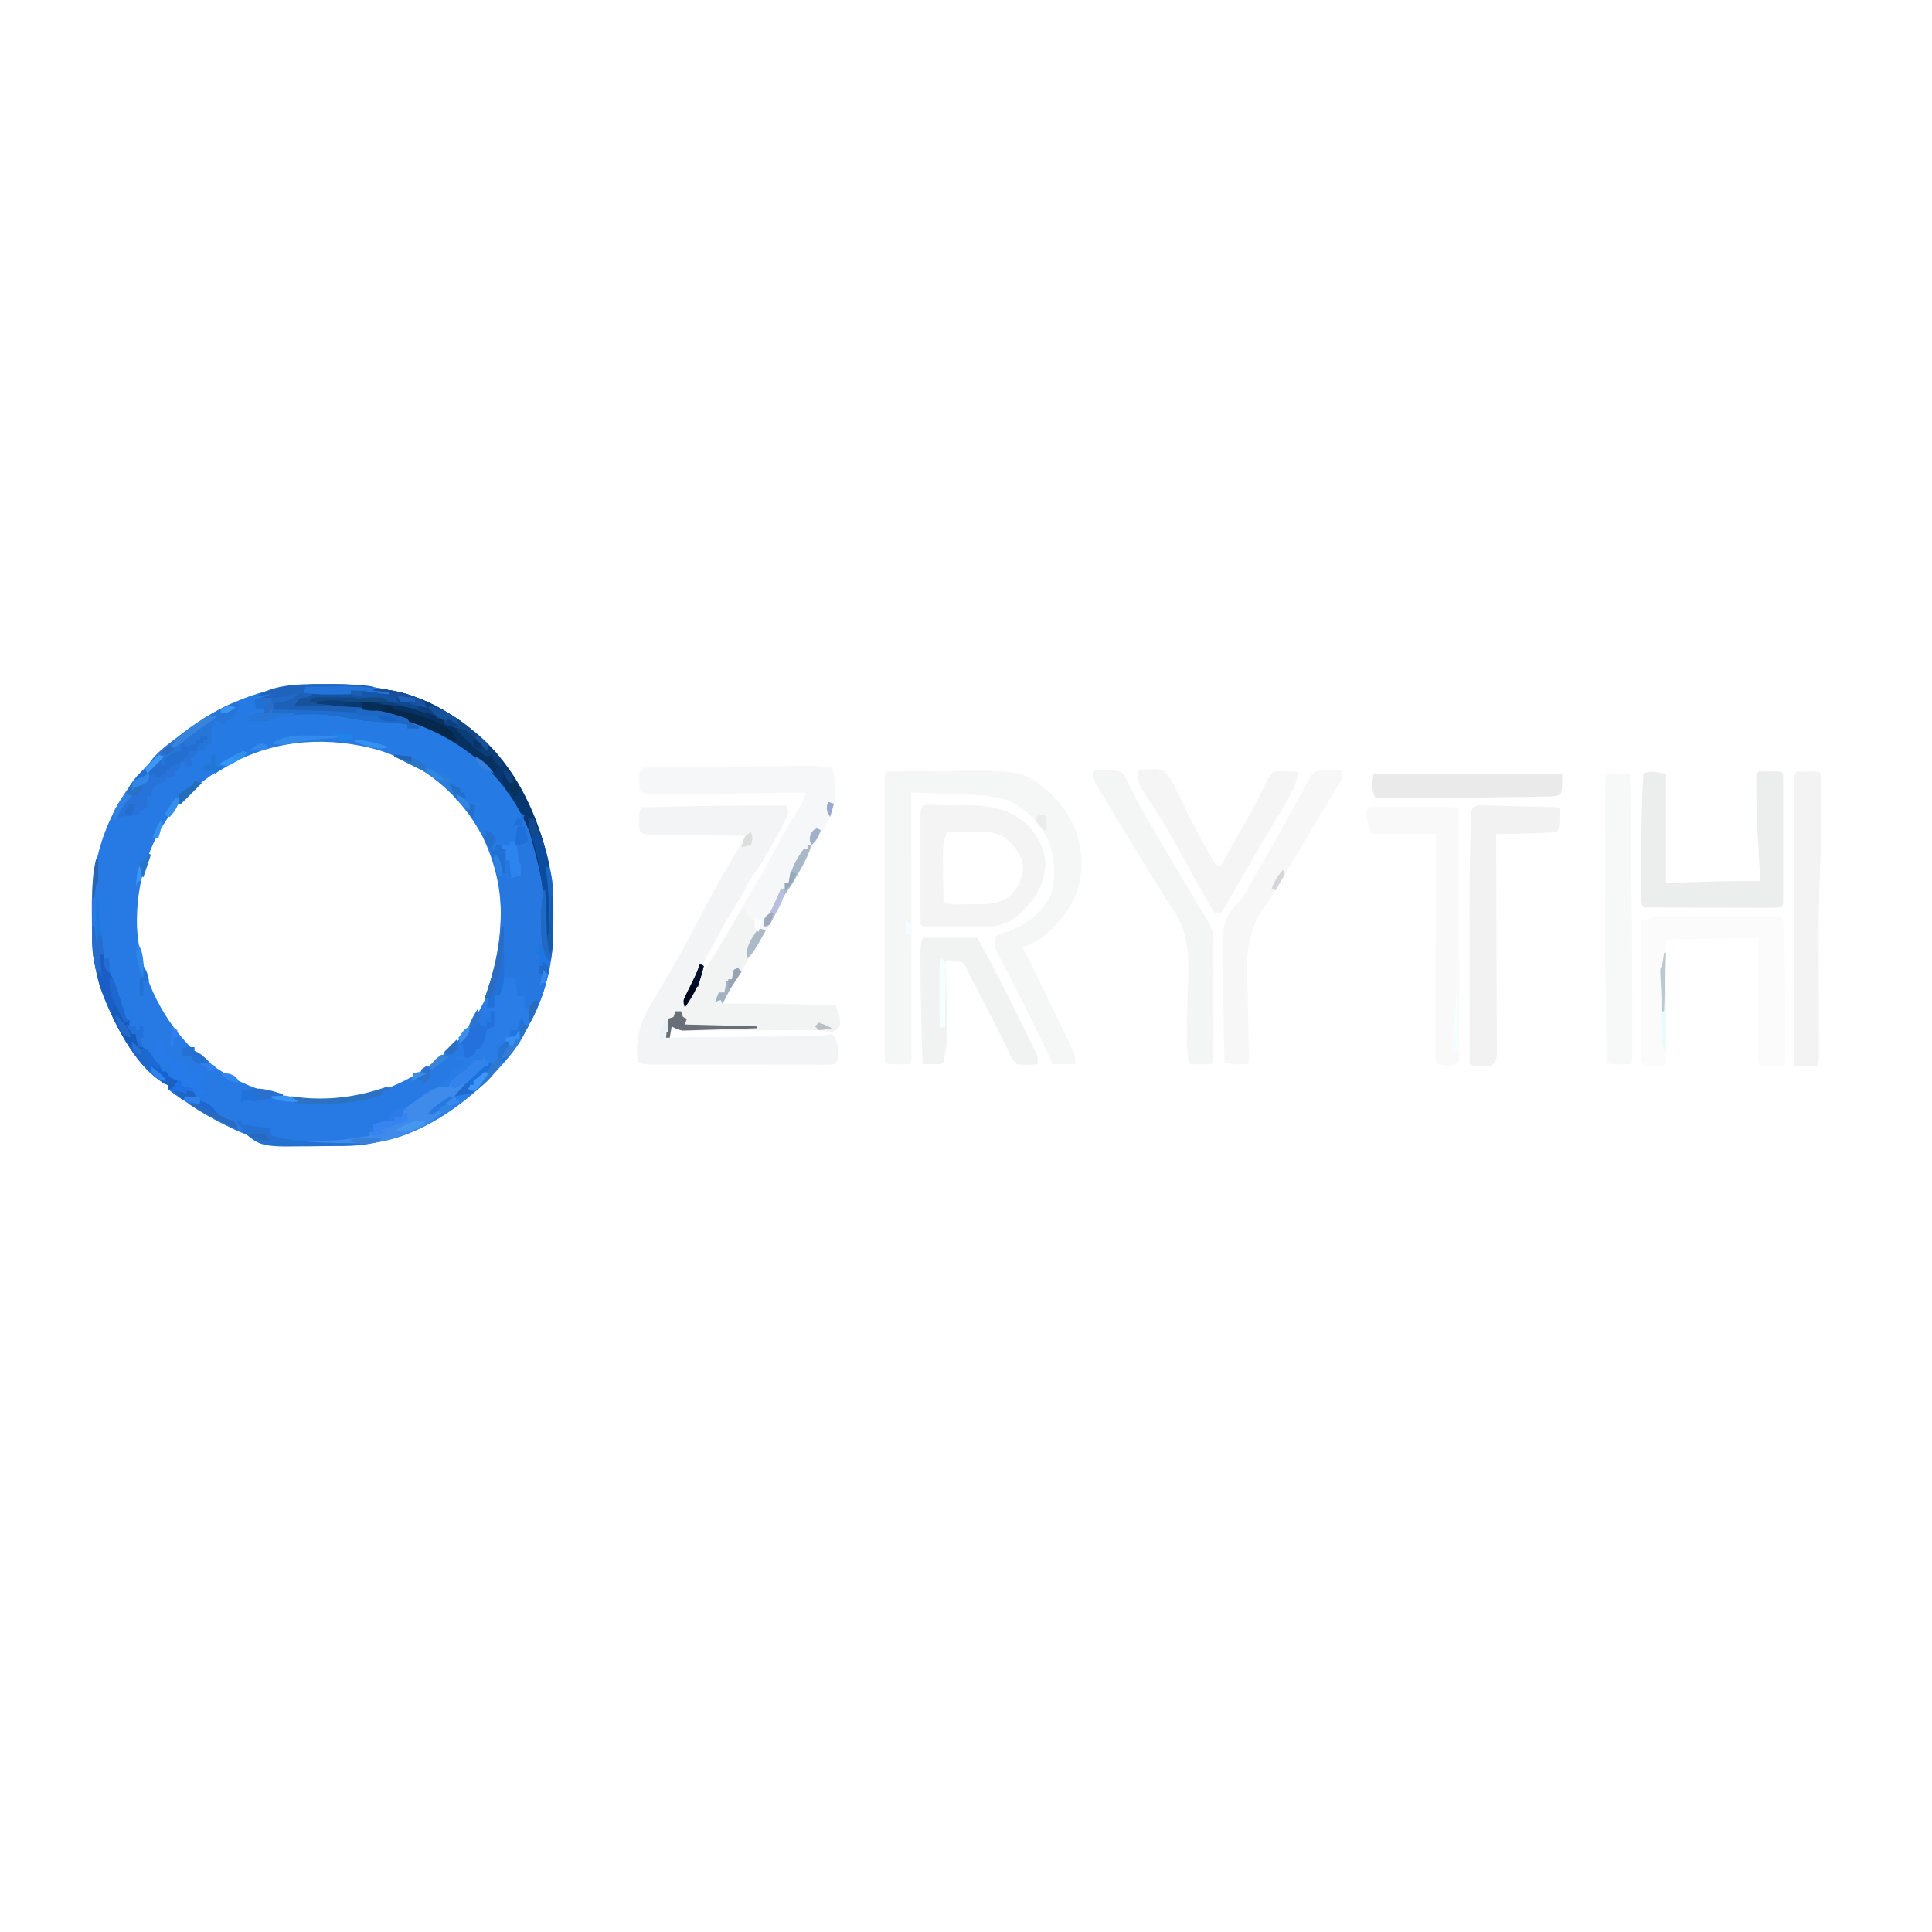 <?xml version="1.0" encoding="UTF-8"?>
<svg version="1.1" xmlns="http://www.w3.org/2000/svg" width="1024" height="1024">
<path d="M0 0 C0.724 0 1.448 0 2.193 0.001 C32.915 0.09 60.72 9.779 83.188 31.125 C93.144 41.485 100.139 53.335 106 66.375 C106.278 66.99 106.557 67.604 106.843 68.237 C114.599 85.66 118.235 103.189 118.25 122.188 C118.251 122.931 118.251 123.675 118.252 124.442 C118.236 135.368 117.879 145.769 115 156.375 C114.507 158.227 114.507 158.227 114.004 160.117 C109.356 175.588 101.358 189.08 91 201.375 C90.259 202.268 89.518 203.162 88.754 204.082 C72.409 223.049 49.886 235.67 26 242.375 C25.315 242.573 24.629 242.771 23.923 242.975 C15.672 244.992 7.159 244.783 -1.283 244.801 C-3.967 244.812 -6.648 244.862 -9.332 244.912 C-25.404 245.065 -39.552 241.766 -53.938 234.5 C-54.822 234.065 -55.707 233.63 -56.619 233.182 C-63.03 229.983 -69.149 226.522 -75 222.375 C-76.022 221.67 -77.044 220.965 -78.098 220.238 C-83.823 216.206 -83.823 216.206 -86 214.375 C-86 213.715 -86 213.055 -86 212.375 C-86.574 212.124 -87.147 211.872 -87.738 211.613 C-103.86 202.787 -116.035 176.908 -122 160.375 C-123.209 156.073 -124.188 151.768 -125 147.375 C-125.171 146.5 -125.343 145.625 -125.519 144.724 C-126.088 140.761 -126.2 136.851 -126.238 132.855 C-126.246 132.039 -126.254 131.222 -126.263 130.38 C-126.277 128.651 -126.287 126.922 -126.295 125.194 C-126.307 123.459 -126.327 121.725 -126.357 119.99 C-126.853 91.042 -117.113 63.886 -96.796 42.818 C-77.798 23.607 -54.813 7.862 -28 2.375 C-27.156 2.2 -26.313 2.025 -25.444 1.844 C-16.975 0.242 -8.591 -0.023 0 0 Z M-78.922 61.895 C-95.534 80.151 -103.166 104.582 -102.383 128.938 C-101.048 152.713 -90.531 175.322 -74 192.375 C-73.34 192.375 -72.68 192.375 -72 192.375 C-72 193.035 -72 193.695 -72 194.375 C-52.615 211.962 -26.424 221.512 -0.289 220.656 C22.552 219.408 43.976 210.707 61 195.375 C61.781 194.688 62.562 194.001 63.367 193.293 C82.408 175.536 91.371 148.613 92.312 123.125 C91.617 95.617 79.829 71.385 60 52.375 C18.456 18.198 -42.366 23.478 -78.922 61.895 Z " fill="#277AE4" transform="translate(175,362.625)"/>
<path d="M0 0 C0.724 0 1.448 0 2.193 0.001 C32.915 0.09 60.72 9.779 83.188 31.125 C93.144 41.485 100.139 53.335 106 66.375 C106.278 66.99 106.557 67.604 106.843 68.237 C114.599 85.66 118.235 103.189 118.25 122.188 C118.251 122.931 118.251 123.675 118.252 124.442 C118.224 143.839 115.499 162.136 106 179.375 C105 176.375 105 176.375 105 172.375 C104.34 172.045 103.68 171.715 103 171.375 C102.375 168.812 102.375 168.812 102 166.375 C101.01 166.045 100.02 165.715 99 165.375 C98.67 163.725 98.34 162.075 98 160.375 C97.67 160.375 97.34 160.375 97 160.375 C97 158.725 97 157.075 97 155.375 C95.35 155.375 93.7 155.375 92 155.375 C91.918 156.654 91.835 157.933 91.75 159.25 C91.488 161.461 91.488 161.461 91 163.375 C88.938 164.875 88.938 164.875 87 165.375 C87 167.355 87 169.335 87 171.375 C85.68 171.375 84.36 171.375 83 171.375 C83.33 169.725 83.66 168.075 84 166.375 C83.34 166.375 82.68 166.375 82 166.375 C82.619 164.581 82.619 164.581 83.25 162.75 C92.676 134.16 93.928 108.224 80.781 80.836 C69.037 58.379 50.073 42.854 26.145 35.059 C-0.117 27.559 -28.414 28.953 -52.609 42.32 C-55.438 43.96 -58.233 45.634 -61 47.375 C-61.33 46.715 -61.66 46.055 -62 45.375 C-66.607 46.585 -66.607 46.585 -71 48.375 C-71.99 47.88 -71.99 47.88 -73 47.375 C-73 46.715 -73 46.055 -73 45.375 C-73.66 45.375 -74.32 45.375 -75 45.375 C-75 44.715 -75 44.055 -75 43.375 C-75.66 43.375 -76.32 43.375 -77 43.375 C-77 42.715 -77 42.055 -77 41.375 C-77.66 41.375 -78.32 41.375 -79 41.375 C-79.186 42.334 -79.186 42.334 -79.375 43.312 C-79.581 43.993 -79.787 44.674 -80 45.375 C-80.99 45.87 -80.99 45.87 -82 46.375 C-82.33 47.365 -82.66 48.355 -83 49.375 C-84.32 49.375 -85.64 49.375 -87 49.375 C-87 50.035 -87 50.695 -87 51.375 C-88.176 51.808 -88.176 51.808 -89.375 52.25 C-92.097 53.224 -92.097 53.224 -94 55.375 C-94.643 57.444 -94.643 57.444 -95 59.375 C-95.66 59.375 -96.32 59.375 -97 59.375 C-97 61.355 -97 63.335 -97 65.375 C-98.98 66.365 -98.98 66.365 -101 67.375 C-101 68.035 -101 68.695 -101 69.375 C-101.699 69.436 -102.397 69.496 -103.117 69.559 C-104.027 69.642 -104.937 69.726 -105.875 69.812 C-106.78 69.894 -107.685 69.975 -108.617 70.059 C-111.011 70.245 -111.011 70.245 -113 71.375 C-111.681 66.76 -109.786 63.276 -107 59.375 C-107.33 59.045 -107.66 58.715 -108 58.375 C-106.57 53.88 -104.076 50.912 -100.875 47.562 C-100.378 47.034 -99.881 46.506 -99.368 45.961 C-98.371 44.905 -97.37 43.852 -96.365 42.803 C-95.228 41.614 -94.106 40.41 -92.988 39.203 C-75.821 21.179 -52.418 7.372 -28 2.375 C-27.156 2.2 -26.313 2.025 -25.444 1.844 C-16.975 0.242 -8.591 -0.023 0 0 Z " fill="#257AE3" transform="translate(175,362.625)"/>
<path d="M0 0 C3.472 11.717 2.216 20.143 -3.544 30.878 C-5.288 33.919 -7.071 36.932 -8.875 39.938 C-10.082 41.967 -11.288 43.996 -12.492 46.027 C-13.078 47.015 -13.665 48.002 -14.269 49.019 C-16.488 52.84 -18.58 56.722 -20.645 60.627 C-21.948 62.909 -23.417 64.908 -25 67 C-26.245 69.426 -27.447 71.855 -28.625 74.312 C-34.221 85.729 -40.914 96.398 -47.818 107.058 C-53.676 115.64 -53.676 115.64 -58 125 C-57.213 124.995 -56.426 124.99 -55.615 124.984 C-36.38 124.874 -17.22 125.187 2 126 C3.65 129.895 4.557 132.728 4 137 C2.438 138.938 2.438 138.938 0 140 C-2.336 139.685 -4.669 139.349 -7 139 C-9.507 138.926 -12.016 138.902 -14.524 138.918 C-15.241 138.921 -15.957 138.924 -16.695 138.928 C-18.237 138.935 -19.78 138.944 -21.322 138.955 C-23.765 138.973 -26.207 138.983 -28.649 138.991 C-35.588 139.016 -42.527 139.051 -49.467 139.096 C-53.722 139.123 -57.977 139.14 -62.232 139.151 C-63.85 139.157 -65.468 139.167 -67.087 139.181 C-69.346 139.2 -71.605 139.207 -73.864 139.211 C-75.149 139.219 -76.433 139.226 -77.757 139.234 C-80.795 139.015 -82.463 138.611 -85 137 C-85.495 139.97 -85.495 139.97 -86 143 C-75.525 142.892 -65.05 142.78 -54.576 142.661 C-49.712 142.606 -44.848 142.552 -39.984 142.503 C-35.29 142.455 -30.595 142.403 -25.901 142.347 C-24.111 142.327 -22.32 142.308 -20.53 142.291 C-18.021 142.267 -15.512 142.237 -13.003 142.205 C-11.894 142.197 -11.894 142.197 -10.762 142.188 C-7.058 142.135 -3.604 141.878 0 141 C3.097 145 3.325 148.147 3.301 153.012 C3 155 3 155 1 157 C-0.815 157.249 -0.815 157.249 -3.055 157.247 C-3.903 157.251 -4.751 157.256 -5.625 157.26 C-6.558 157.254 -7.49 157.249 -8.451 157.243 C-9.922 157.246 -9.922 157.246 -11.422 157.249 C-14.676 157.252 -17.93 157.242 -21.184 157.23 C-23.438 157.229 -25.692 157.229 -27.947 157.229 C-32.677 157.228 -37.408 157.219 -42.138 157.206 C-48.209 157.189 -54.28 157.185 -60.351 157.186 C-65.008 157.185 -69.666 157.18 -74.323 157.173 C-76.562 157.17 -78.8 157.168 -81.039 157.167 C-84.166 157.165 -87.293 157.156 -90.42 157.145 C-91.815 157.146 -91.815 157.146 -93.239 157.147 C-94.516 157.14 -94.516 157.14 -95.818 157.134 C-96.558 157.132 -97.297 157.13 -98.059 157.129 C-100 157 -100 157 -103 156 C-104.411 142.082 -101.259 133.725 -94 122 C-93.171 120.598 -92.347 119.193 -91.527 117.785 C-89.873 114.947 -88.206 112.117 -86.527 109.293 C-80.056 98.354 -74.067 87.172 -68.25 75.875 C-62.355 64.434 -55.911 53.345 -49.322 42.292 C-48.13 40.226 -47.056 38.137 -46 36 C-46.672 35.992 -47.344 35.984 -48.037 35.975 C-55.012 35.89 -61.987 35.79 -68.961 35.683 C-71.567 35.644 -74.172 35.609 -76.778 35.578 C-80.516 35.533 -84.254 35.475 -87.992 35.414 C-89.163 35.403 -90.334 35.391 -91.54 35.379 C-92.621 35.359 -93.702 35.339 -94.816 35.319 C-95.771 35.306 -96.726 35.292 -97.709 35.278 C-100 35 -100 35 -102 33 C-102.23 30.688 -102.23 30.688 -102.188 28 C-102.181 27.113 -102.175 26.226 -102.168 25.312 C-102 23 -102 23 -101 21 C-75.327 20.262 -49.684 19.846 -24 20 C-22.764 23.708 -23.386 24.542 -25 28 C-26.809 31.609 -28.757 35.142 -30.688 38.688 C-31.192 39.63 -31.697 40.573 -32.217 41.545 C-35.313 47.24 -38.696 52.535 -42.479 57.796 C-44.284 60.411 -45.648 63.129 -47 66 C-48.229 68.034 -49.48 70.054 -50.75 72.062 C-54.174 77.544 -57.313 83.136 -60.328 88.855 C-61.434 90.936 -62.57 93.002 -63.734 95.051 C-64.276 96.003 -64.817 96.956 -65.375 97.938 C-65.857 98.772 -66.339 99.606 -66.836 100.465 C-68.142 103.31 -68.613 105.905 -69 109 C-68.01 107.515 -68.01 107.515 -67 106 C-66.509 105.321 -66.019 104.643 -65.513 103.944 C-60.891 97.527 -56.979 90.87 -53.188 83.938 C-51.956 81.71 -50.723 79.484 -49.488 77.258 C-48.892 76.183 -48.296 75.108 -47.682 74.001 C-45.476 70.066 -43.19 66.184 -40.875 62.312 C-36.472 54.931 -32.352 47.406 -28.285 39.835 C-24.547 32.902 -20.61 26.108 -16.386 19.459 C-15.123 17.218 -14.555 15.477 -14 13 C-15.043 13.017 -16.087 13.034 -17.162 13.051 C-26.991 13.21 -36.82 13.358 -46.649 13.495 C-51.703 13.566 -56.756 13.64 -61.81 13.724 C-66.685 13.804 -71.561 13.874 -76.437 13.938 C-78.298 13.964 -80.16 13.993 -82.021 14.026 C-84.625 14.072 -87.23 14.105 -89.835 14.135 C-90.606 14.152 -91.377 14.168 -92.172 14.185 C-95.947 14.215 -98.801 14.129 -102 12 C-102.054 10.375 -102.093 8.75 -102.125 7.125 C-102.148 6.22 -102.171 5.315 -102.195 4.383 C-102 2 -102 2 -100 0 C-97.015 -0.223 -94.12 -0.322 -91.132 -0.335 C-89.753 -0.352 -89.753 -0.352 -88.347 -0.37 C-85.298 -0.406 -82.249 -0.428 -79.199 -0.449 C-77.084 -0.47 -74.969 -0.492 -72.854 -0.515 C-68.414 -0.561 -63.975 -0.599 -59.535 -0.633 C-53.846 -0.677 -48.156 -0.733 -42.466 -0.795 C-38.096 -0.841 -33.725 -0.882 -29.354 -0.921 C-27.256 -0.94 -25.159 -0.96 -23.061 -0.982 C-20.126 -1.011 -17.191 -1.033 -14.257 -1.053 C-13.389 -1.063 -12.522 -1.073 -11.629 -1.083 C-7.611 -1.104 -3.921 -1.013 0 0 Z " fill="#F6F7F8" transform="translate(441,407)"/>
<path d="M0 0 C1.699 -0.019 1.699 -0.019 3.433 -0.039 C4.671 -0.046 5.909 -0.054 7.185 -0.061 C9.094 -0.073 9.094 -0.073 11.041 -0.086 C13.75 -0.1 16.459 -0.111 19.167 -0.118 C21.92 -0.127 24.672 -0.148 27.424 -0.18 C67.442 -0.636 67.442 -0.636 83.24 13.431 C93.475 24.059 98.216 36.234 97.962 50.798 C96.827 65.906 90.485 76.339 79.333 86.298 C75.225 89.637 71.83 91.653 66.708 93.177 C67.147 94.042 67.585 94.907 68.037 95.798 C73.948 107.518 79.632 119.345 85.281 131.194 C86.595 133.941 87.923 136.681 89.255 139.419 C89.99 140.943 90.724 142.466 91.458 143.99 C91.961 145.01 91.961 145.01 92.474 146.052 C94.091 149.431 94.708 151.342 94.708 155.177 C90.748 155.177 86.788 155.177 82.708 155.177 C82.152 153.991 81.595 152.805 81.021 151.583 C77.421 143.936 73.812 136.295 70.021 128.74 C69.566 127.827 69.566 127.827 69.101 126.896 C67.109 122.919 65.081 118.961 63.033 115.012 C61.723 112.479 60.425 109.941 59.128 107.402 C58.477 106.134 57.82 104.868 57.159 103.605 C56.224 101.82 55.308 100.024 54.392 98.228 C53.851 97.183 53.31 96.138 52.753 95.061 C51.596 91.866 51.548 90.346 52.708 87.177 C54.861 86.06 54.861 86.06 57.646 85.302 C68.161 81.902 76.298 75.43 81.583 65.74 C84.651 56.371 83.714 44.065 79.708 35.177 C75.08 26.191 67.969 19.243 58.589 15.282 C48.666 12.256 38.307 12.366 28.021 11.99 C26.048 11.908 24.074 11.825 22.101 11.741 C17.304 11.54 12.507 11.354 7.708 11.177 C7.709 11.913 7.71 12.649 7.711 13.407 C7.733 31.292 7.75 49.176 7.76 67.06 C7.765 75.708 7.773 84.357 7.784 93.005 C7.794 100.541 7.8 108.076 7.803 115.611 C7.804 119.604 7.807 123.596 7.814 127.588 C7.821 131.342 7.823 135.095 7.822 138.848 C7.822 140.23 7.824 141.612 7.828 142.993 C7.833 144.871 7.831 146.75 7.829 148.628 C7.83 149.682 7.831 150.735 7.832 151.821 C7.708 154.177 7.708 154.177 6.708 155.177 C4.711 155.276 2.709 155.307 0.708 155.302 C-0.385 155.305 -1.478 155.307 -2.604 155.31 C-5.292 155.177 -5.292 155.177 -6.292 154.177 C-6.39 152.205 -6.418 150.229 -6.418 148.255 C-6.421 146.968 -6.424 145.68 -6.427 144.354 C-6.425 142.914 -6.423 141.474 -6.421 140.034 C-6.422 138.529 -6.424 137.023 -6.426 135.517 C-6.431 131.416 -6.429 127.315 -6.426 123.213 C-6.423 118.931 -6.426 114.649 -6.427 110.366 C-6.429 103.173 -6.427 95.981 -6.422 88.788 C-6.416 80.46 -6.418 72.132 -6.424 63.804 C-6.428 56.667 -6.429 49.53 -6.426 42.392 C-6.425 38.124 -6.425 33.856 -6.428 29.587 C-6.431 25.575 -6.429 21.563 -6.423 17.551 C-6.422 16.075 -6.422 14.598 -6.424 13.121 C-6.427 11.114 -6.423 9.106 -6.418 7.099 C-6.418 5.973 -6.418 4.847 -6.417 3.687 C-6.19 -0.842 -4.019 0.04 0 0 Z " fill="#F5F6F6" transform="translate(475.292,408.823)"/>
<path d="M0 0 C1.236 3.708 0.614 4.542 -1 8 C-2.809 11.609 -4.757 15.142 -6.688 18.688 C-7.192 19.63 -7.697 20.573 -8.217 21.545 C-11.313 27.24 -14.696 32.535 -18.479 37.796 C-20.284 40.411 -21.648 43.129 -23 46 C-24.229 48.034 -25.48 50.054 -26.75 52.062 C-30.164 57.524 -33.264 63.104 -36.273 68.801 C-38.001 72.002 -39.826 75.125 -41.688 78.25 C-44.511 83.059 -46.846 87.866 -49 93 C-50.243 95.857 -51.497 98.709 -52.75 101.562 C-53.834 104.041 -54.917 106.521 -56 109 C-56.99 109 -57.98 109 -59 109 C-59.33 110.32 -59.66 111.64 -60 113 C-60.99 113 -61.98 113 -63 113 C-62.979 114.093 -62.959 115.186 -62.938 116.312 C-63 120 -63 120 -64 123 C-53.264 122.892 -42.529 122.78 -31.793 122.661 C-26.809 122.606 -21.824 122.552 -16.839 122.503 C-12.028 122.455 -7.217 122.403 -2.405 122.347 C-0.57 122.327 1.265 122.308 3.1 122.291 C5.671 122.267 8.242 122.237 10.813 122.205 C11.571 122.2 12.33 122.194 13.111 122.188 C16.857 122.136 20.355 121.893 24 121 C27.097 125 27.325 128.147 27.301 133.012 C27 135 27 135 25 137 C23.185 137.249 23.185 137.249 20.945 137.247 C20.097 137.251 19.249 137.256 18.375 137.26 C17.442 137.254 16.51 137.249 15.549 137.243 C14.078 137.246 14.078 137.246 12.578 137.249 C9.324 137.252 6.07 137.242 2.816 137.23 C0.562 137.229 -1.692 137.229 -3.947 137.229 C-8.677 137.228 -13.408 137.219 -18.138 137.206 C-24.209 137.189 -30.28 137.185 -36.351 137.186 C-41.008 137.185 -45.666 137.18 -50.323 137.173 C-52.562 137.17 -54.8 137.168 -57.039 137.167 C-60.166 137.165 -63.293 137.156 -66.42 137.145 C-67.815 137.146 -67.815 137.146 -69.239 137.147 C-70.516 137.14 -70.516 137.14 -71.818 137.134 C-72.558 137.132 -73.297 137.13 -74.059 137.129 C-76 137 -76 137 -79 136 C-80.411 122.082 -77.259 113.725 -70 102 C-69.171 100.598 -68.347 99.193 -67.527 97.785 C-65.873 94.947 -64.206 92.117 -62.527 89.293 C-56.056 78.354 -50.067 67.172 -44.25 55.875 C-38.355 44.434 -31.911 33.345 -25.322 22.292 C-24.13 20.226 -23.056 18.137 -22 16 C-22.672 15.992 -23.344 15.984 -24.037 15.975 C-31.012 15.89 -37.987 15.79 -44.961 15.683 C-47.567 15.644 -50.172 15.609 -52.778 15.578 C-56.516 15.533 -60.254 15.475 -63.992 15.414 C-65.163 15.403 -66.334 15.391 -67.54 15.379 C-68.621 15.359 -69.702 15.339 -70.816 15.319 C-71.771 15.306 -72.726 15.292 -73.709 15.278 C-76 15 -76 15 -78 13 C-78.23 10.688 -78.23 10.688 -78.188 8 C-78.181 7.113 -78.175 6.226 -78.168 5.312 C-78 3 -78 3 -77 1 C-51.327 0.262 -25.684 -0.154 0 0 Z " fill="#F3F4F5" transform="translate(417,427)"/>
<path d="M0 0 C23.42 0.922 44.817 13.778 61 30 C61.741 30.73 62.482 31.459 63.246 32.211 C78.696 48.437 87.998 71.453 93 93 C93.185 93.782 93.369 94.564 93.56 95.37 C95.286 103.583 95.356 111.77 95.312 120.125 C95.311 120.856 95.309 121.588 95.307 122.341 C95.226 141.618 92.435 159.877 83 177 C82 174 82 174 82 170 C81.34 169.67 80.68 169.34 80 169 C79.375 166.438 79.375 166.438 79 164 C78.01 163.67 77.02 163.34 76 163 C75.505 160.525 75.505 160.525 75 158 C74.67 158 74.34 158 74 158 C74 156.35 74 154.7 74 153 C72.35 153 70.7 153 69 153 C68.918 154.279 68.835 155.558 68.75 156.875 C68.488 159.086 68.488 159.086 68 161 C65.938 162.5 65.938 162.5 64 163 C64 164.98 64 166.96 64 169 C62.68 169 61.36 169 60 169 C60.33 167.35 60.66 165.7 61 164 C60.34 164 59.68 164 59 164 C59.413 162.804 59.825 161.607 60.25 160.375 C67.191 139.322 69.062 120.789 66 99 C69.667 99 73.333 99 77 99 C77.043 97 77.041 95 77 93 C76.67 92.67 76.34 92.34 76 92 C74.995 84.995 74.37 78.653 77 72 C75.515 72.495 75.515 72.495 74 73 C74.99 71.02 74.99 71.02 76 69 C76.66 69 77.32 69 78 69 C72.262 49.949 56.119 35.332 39.148 26.111 C12.958 12.561 -12.904 9.744 -42 9 C-39.714 5.646 -38.154 4.282 -34.109 3.313 C-29.937 2.693 -25.769 2.796 -21.562 2.875 C-20.64 2.884 -19.718 2.893 -18.768 2.902 C-16.511 2.926 -14.256 2.958 -12 3 C-12 2.34 -12 1.68 -12 1 C-8 1 -4 1 0 1 C0 0.67 0 0.34 0 0 Z " fill="#2677E0" transform="translate(198,365)"/>
<path d="M0 0 C0.663 -0.002 1.325 -0.004 2.008 -0.006 C4.178 -0.009 6.348 0.001 8.518 0.012 C10.032 0.014 11.546 0.014 13.059 0.014 C16.22 0.015 19.382 0.024 22.543 0.037 C26.603 0.054 30.663 0.058 34.723 0.057 C37.843 0.057 40.963 0.063 44.083 0.07 C45.581 0.073 47.079 0.075 48.577 0.076 C50.662 0.078 52.747 0.087 54.832 0.098 C56.02 0.101 57.207 0.105 58.431 0.109 C61.093 0.243 61.093 0.243 62.093 1.243 C62.34 4.336 62.518 7.406 62.647 10.505 C62.689 11.478 62.731 12.452 62.775 13.455 C63.229 25.083 63.243 36.711 63.223 48.346 C63.217 52.124 63.223 55.901 63.229 59.678 C63.229 62.081 63.227 64.484 63.225 66.887 C63.227 68.016 63.229 69.145 63.231 70.308 C63.227 71.853 63.227 71.853 63.222 73.43 C63.221 74.338 63.22 75.247 63.22 76.183 C63.093 78.243 63.093 78.243 62.093 79.243 C60.073 79.315 58.051 79.327 56.03 79.305 C54.925 79.296 53.821 79.287 52.682 79.278 C51.828 79.266 50.973 79.255 50.093 79.243 C48.686 76.431 48.973 74.102 48.979 70.957 C48.979 70.313 48.979 69.669 48.979 69.006 C48.979 66.874 48.987 64.742 48.995 62.61 C48.997 61.133 48.998 59.656 48.999 58.179 C49.003 54.29 49.013 50.4 49.024 46.51 C49.036 41.845 49.04 37.179 49.046 32.514 C49.056 25.423 49.075 18.333 49.093 11.243 C32.923 11.573 16.753 11.903 0.093 12.243 C0.11 19.246 0.11 19.246 0.128 26.391 C0.133 29.344 0.138 32.298 0.141 35.251 C0.147 39.941 0.154 44.631 0.168 49.321 C0.179 53.101 0.185 56.881 0.187 60.661 C0.189 62.105 0.193 63.55 0.198 64.994 C0.205 67.012 0.206 69.031 0.206 71.049 C0.208 72.199 0.21 73.35 0.213 74.535 C0.093 77.243 0.093 77.243 -0.907 79.243 C-2.345 79.297 -3.782 79.336 -5.22 79.368 C-6.421 79.403 -6.421 79.403 -7.646 79.438 C-9.907 79.243 -9.907 79.243 -12.907 77.243 C-13.194 74.788 -13.286 72.586 -13.248 70.131 C-13.248 69.399 -13.249 68.667 -13.249 67.913 C-13.247 65.489 -13.224 63.066 -13.2 60.641 C-13.195 58.963 -13.191 57.284 -13.188 55.605 C-13.176 51.183 -13.147 46.761 -13.113 42.338 C-13.083 37.827 -13.069 33.316 -13.054 28.805 C-13.022 19.951 -12.971 11.097 -12.907 2.243 C-8.449 0.533 -4.765 -0.006 0 0 Z " fill="#FBFBFB" transform="translate(882.907,485.757)"/>
<path d="M0 0 C0 19.14 0 38.28 0 58 C10.095 57.674 10.095 57.674 20.189 57.342 C30.13 57.031 40.055 56.944 50 57 C49.939 55.948 49.879 54.897 49.816 53.813 C49.587 49.812 49.365 45.81 49.146 41.808 C49.05 40.095 48.953 38.382 48.854 36.669 C48.309 27.212 47.905 17.775 47.875 8.301 C47.87 7.481 47.866 6.661 47.861 5.817 C47.876 0.124 47.876 0.124 49 -1 C50.998 -1.099 53 -1.13 55 -1.125 C56.093 -1.128 57.186 -1.13 58.312 -1.133 C61 -1 61 -1 62 0 C62.1 2.173 62.128 4.349 62.129 6.523 C62.132 7.545 62.132 7.545 62.135 8.588 C62.139 10.85 62.136 13.113 62.133 15.375 C62.133 16.941 62.134 18.506 62.136 20.072 C62.137 23.357 62.135 26.642 62.13 29.928 C62.125 34.148 62.128 38.369 62.134 42.589 C62.138 45.823 62.136 49.057 62.134 52.291 C62.133 53.848 62.134 55.405 62.136 56.961 C62.139 59.133 62.135 61.305 62.129 63.477 C62.129 64.715 62.128 65.953 62.127 67.229 C62 70 62 70 61 71 C58.73 71.094 56.457 71.117 54.185 71.114 C53.117 71.114 53.117 71.114 52.027 71.114 C49.663 71.113 47.298 71.105 44.934 71.098 C43.298 71.096 41.663 71.094 40.028 71.093 C35.716 71.09 31.403 71.08 27.091 71.069 C22.694 71.058 18.297 71.054 13.9 71.049 C5.267 71.038 -3.367 71.021 -12 71 C-13.691 67.618 -13.141 63.778 -13.133 60.059 C-13.134 59.151 -13.135 58.244 -13.137 57.309 C-13.139 54.352 -13.132 51.395 -13.125 48.438 C-13.124 47.441 -13.123 46.445 -13.122 45.418 C-13.106 30.257 -12.844 15.141 -12 0 C-7.579 -1.658 -5.321 -0.665 0 0 Z " fill="#ECEDED" transform="translate(883,410)"/>
<path d="M0 0 C0.757 0 1.515 0 2.295 0 C4.567 -0.002 6.838 -0.02 9.109 -0.039 C22.658 -0.094 33.431 0.884 43.936 10.193 C49.673 16.122 53.372 22.653 53.822 31.014 C53.17 42.993 47.368 51.115 38.732 58.998 C32.185 63.675 26.21 64.633 18.393 64.514 C17.541 64.512 16.689 64.51 15.811 64.508 C14.027 64.501 12.243 64.487 10.459 64.467 C7.716 64.435 4.974 64.426 2.23 64.42 C0.493 64.411 -1.245 64.4 -2.982 64.389 C-3.805 64.384 -4.628 64.38 -5.476 64.376 C-11.213 64.303 -11.213 64.303 -12.33 63.186 C-12.429 61.258 -12.458 59.327 -12.459 57.396 C-12.463 56.159 -12.466 54.921 -12.469 53.645 C-12.467 52.284 -12.465 50.922 -12.463 49.561 C-12.464 48.174 -12.465 46.788 -12.466 45.402 C-12.467 42.493 -12.465 39.584 -12.46 36.676 C-12.455 32.94 -12.458 29.203 -12.464 25.467 C-12.468 22.604 -12.466 19.74 -12.464 16.877 C-12.463 15.499 -12.464 14.121 -12.466 12.743 C-12.469 10.82 -12.464 8.897 -12.459 6.975 C-12.459 5.878 -12.458 4.782 -12.457 3.653 C-12.153 -2.262 -4.602 0.016 0 0 Z M1.67 14.186 C-0.404 18.452 -0.563 21.96 -0.525 26.674 C-0.523 27.377 -0.52 28.08 -0.517 28.805 C-0.506 31.036 -0.481 33.267 -0.455 35.498 C-0.445 37.017 -0.436 38.536 -0.428 40.055 C-0.406 43.765 -0.371 47.475 -0.33 51.186 C3.71 53.206 8.854 52.415 13.295 52.436 C14.364 52.456 15.432 52.477 16.533 52.498 C23.696 52.533 29.91 52.248 35.693 47.537 C40.145 41.85 42.43 37.662 41.67 30.186 C39.704 24.111 36.098 19.554 30.67 16.186 C24.905 13.503 19.013 13.961 12.795 14.061 C11.725 14.07 10.655 14.079 9.553 14.088 C6.925 14.111 4.298 14.144 1.67 14.186 Z " fill="#F4F4F5" transform="translate(500.33,426.814)"/>
<path d="M0 0 C1.161 0.029 1.161 0.029 2.346 0.058 C3.662 0.084 3.662 0.084 5.005 0.109 C5.954 0.139 6.903 0.168 7.881 0.198 C9.338 0.232 9.338 0.232 10.825 0.266 C12.88 0.316 14.935 0.371 16.991 0.431 C20.149 0.521 23.307 0.596 26.465 0.668 C28.458 0.719 30.451 0.77 32.443 0.823 C33.394 0.846 34.345 0.869 35.325 0.892 C36.637 0.932 36.637 0.932 37.975 0.972 C38.748 0.994 39.522 1.015 40.319 1.038 C42.096 1.209 42.096 1.209 43.096 2.209 C43.032 4.046 42.895 5.88 42.721 7.709 C42.585 9.21 42.585 9.21 42.447 10.741 C42.096 13.209 42.096 13.209 41.096 14.209 C39.496 14.367 37.89 14.46 36.283 14.526 C35.289 14.568 34.296 14.609 33.272 14.653 C32.224 14.692 31.176 14.731 30.096 14.772 C29.079 14.815 28.062 14.858 27.014 14.903 C22.473 15.086 17.945 15.219 13.401 15.214 C12.594 15.213 11.787 15.213 10.955 15.212 C10.341 15.211 9.728 15.21 9.096 15.209 C9.099 15.825 9.101 16.441 9.104 17.075 C9.17 32.047 9.22 47.02 9.251 61.992 C9.267 69.233 9.288 76.473 9.322 83.713 C9.352 90.023 9.371 96.333 9.378 102.643 C9.382 105.985 9.391 109.327 9.413 112.669 C9.435 116.397 9.438 120.125 9.436 123.853 C9.447 124.964 9.458 126.076 9.469 127.221 C9.463 128.741 9.463 128.741 9.457 130.293 C9.459 131.175 9.462 132.057 9.465 132.966 C9.017 135.685 8.276 136.571 6.096 138.209 C3.904 138.537 3.904 138.537 1.533 138.459 C0.748 138.444 -0.037 138.428 -0.846 138.412 C-2.904 138.209 -2.904 138.209 -4.904 137.209 C-4.928 124.923 -4.945 112.637 -4.956 100.351 C-4.961 94.641 -4.968 88.932 -4.98 83.222 C-5.065 39.703 -5.065 39.703 -4.582 19.463 C-4.544 17.902 -4.51 16.342 -4.479 14.782 C-4.435 12.674 -4.378 10.567 -4.316 8.46 C-4.285 7.292 -4.254 6.124 -4.222 4.92 C-3.855 1.788 -3.312 0.364 0 0 Z " fill="#F1F2F1" transform="translate(783.904,426.791)"/>
<path d="M0 0 C2.272 0.06 4.542 0.149 6.812 0.25 C8.077 0.296 9.342 0.343 10.645 0.391 C14 1 14 1 15.773 2.688 C17.186 5.35 18.527 8.023 19.812 10.75 C24.913 21.211 30.974 31.143 36.903 41.148 C38.075 43.127 39.246 45.107 40.417 47.087 C42.962 51.393 45.512 55.697 48.062 60 C48.471 60.69 48.88 61.38 49.302 62.091 C50.483 64.082 51.665 66.073 52.848 68.062 C53.216 68.683 53.585 69.303 53.965 69.942 C55.931 73.24 57.935 76.51 59.996 79.75 C62.828 84.342 63.126 87.348 63.129 92.659 C63.132 93.666 63.132 93.666 63.135 94.695 C63.139 96.914 63.136 99.133 63.133 101.352 C63.133 102.892 63.134 104.432 63.136 105.973 C63.137 109.199 63.135 112.425 63.13 115.651 C63.125 119.796 63.128 123.94 63.134 128.084 C63.138 131.263 63.136 134.442 63.134 137.621 C63.133 139.15 63.134 140.679 63.136 142.207 C63.139 144.338 63.135 146.469 63.129 148.6 C63.129 149.815 63.128 151.029 63.127 152.28 C63 155 63 155 62 156 C60.169 156.099 58.334 156.13 56.5 156.125 C55.5 156.128 54.499 156.13 53.469 156.133 C51 156 51 156 50 155 C48.898 146.519 48.959 138.077 49.254 129.551 C49.306 127.214 49.354 124.878 49.4 122.541 C49.474 118.931 49.562 115.324 49.699 111.715 C50.269 96.137 49.474 84.772 40.295 71.841 C38.198 68.86 36.338 65.734 34.438 62.625 C33.617 61.325 32.794 60.027 31.969 58.73 C28.045 52.516 24.247 46.223 20.438 39.938 C20.067 39.326 19.696 38.714 19.313 38.083 C7.078 17.899 7.078 17.899 3 11 C2.431 10.112 2.431 10.112 1.85 9.206 C-1.054 4.525 -1.054 4.525 -0.75 1.562 C-0.502 1.047 -0.255 0.531 0 0 Z " fill="#F4F5F5" transform="translate(580,408)"/>
<path d="M0 0 C1 3 1 3 -0.304 5.765 C-0.964 6.868 -1.625 7.972 -2.305 9.109 C-2.659 9.708 -3.013 10.307 -3.378 10.924 C-4.534 12.872 -5.704 14.811 -6.875 16.75 C-7.673 18.089 -8.47 19.428 -9.267 20.768 C-11.5 24.519 -13.749 28.26 -16 32 C-16.894 33.493 -17.787 34.987 -18.68 36.48 C-20.04 38.754 -21.405 41.024 -22.773 43.293 C-25.666 48.097 -28.52 52.924 -31.375 57.75 C-31.868 58.583 -32.362 59.415 -32.87 60.273 C-33.941 62.086 -34.99 63.911 -36.021 65.747 C-37.539 68.242 -39.068 70.421 -40.842 72.718 C-51.54 87.429 -50.284 102.966 -49.697 120.305 C-49.576 124.21 -49.514 128.117 -49.449 132.023 C-49.376 136.403 -49.298 140.781 -49.169 145.159 C-49.133 146.439 -49.098 147.719 -49.061 149.038 C-49.026 150.168 -48.99 151.299 -48.954 152.464 C-49 155 -49 155 -50 156 C-51.456 156.099 -52.916 156.13 -54.375 156.125 C-55.166 156.128 -55.958 156.13 -56.773 156.133 C-59 156 -59 156 -62 155 C-62.233 145.889 -62.41 136.779 -62.518 127.666 C-62.57 123.433 -62.64 119.201 -62.754 114.969 C-63.67 80.156 -63.67 80.156 -53.302 68.547 C-51.149 65.989 -49.629 63.108 -48.016 60.191 C-47.397 59.107 -46.779 58.023 -46.142 56.906 C-45.518 55.803 -44.893 54.699 -44.25 53.562 C-43.569 52.364 -42.887 51.165 -42.206 49.967 C-29.539 27.697 -29.539 27.697 -17.284 5.199 C-16 3 -16 3 -14 1 C-9.301 0.079 -4.779 -0.098 0 0 Z " fill="#F7F7F7" transform="translate(711,408)"/>
<path d="M0 0 C0.81 0.001 1.619 0.003 2.454 0.004 C3.83 -0 3.83 -0 5.234 -0.005 C6.227 0.002 7.22 0.009 8.243 0.017 C9.766 0.017 9.766 0.017 11.321 0.018 C13.47 0.021 15.62 0.029 17.769 0.041 C21.072 0.06 24.375 0.062 27.678 0.062 C29.762 0.067 31.846 0.072 33.93 0.079 C35.422 0.081 35.422 0.081 36.944 0.083 C37.859 0.089 38.773 0.095 39.715 0.102 C40.929 0.108 40.929 0.108 42.167 0.114 C44.02 0.247 44.02 0.247 45.02 1.247 C45.123 2.976 45.155 4.709 45.16 6.441 C45.166 7.567 45.172 8.693 45.178 9.853 C45.179 11.1 45.18 12.346 45.181 13.63 C45.188 15.586 45.188 15.586 45.196 17.581 C45.209 21.168 45.216 24.755 45.22 28.341 C45.223 30.58 45.227 32.818 45.232 35.057 C45.245 42.053 45.255 49.05 45.259 56.047 C45.263 64.136 45.281 72.226 45.31 80.316 C45.331 86.56 45.341 92.805 45.343 99.049 C45.344 102.783 45.35 106.516 45.368 110.25 C45.387 114.412 45.383 118.573 45.376 122.735 C45.39 124.602 45.39 124.602 45.404 126.506 C45.399 127.634 45.393 128.763 45.387 129.926 C45.389 130.911 45.39 131.896 45.392 132.911 C45.269 133.682 45.146 134.453 45.02 135.247 C40.821 138.046 38.899 137.113 34.02 136.247 C33.02 135.247 33.02 135.247 32.897 133.234 C32.898 132.343 32.899 131.452 32.9 130.533 C32.898 129.514 32.897 128.494 32.895 127.444 C32.901 125.752 32.901 125.752 32.906 124.026 C32.906 122.846 32.906 121.666 32.906 120.45 C32.906 117.204 32.912 113.958 32.918 110.712 C32.925 107.324 32.925 103.935 32.927 100.547 C32.93 94.126 32.938 87.705 32.948 81.284 C32.959 73.976 32.965 66.667 32.97 59.359 C32.98 44.322 32.998 29.285 33.02 14.247 C21.8 14.247 10.58 14.247 -0.98 14.247 C-2.694 9.962 -3.637 6.789 -3.98 2.247 C-1.98 0.247 -1.98 0.247 0 0 Z " fill="#F9F9F9" transform="translate(727.98,427.753)"/>
<path d="M0 0 C1.653 0.017 1.653 0.017 3.34 0.035 C4.997 0.049 4.997 0.049 6.688 0.062 C7.542 0.074 8.397 0.086 9.277 0.098 C10.376 88.025 10.376 88.025 10.4 123.726 C10.401 126.389 10.405 129.052 10.41 131.715 C10.416 135.355 10.414 138.996 10.41 142.637 C10.412 143.699 10.414 144.761 10.416 145.855 C10.413 146.806 10.41 147.757 10.407 148.737 C10.406 149.562 10.405 150.386 10.404 151.236 C10.277 153.098 10.277 153.098 9.277 154.098 C7.446 154.196 5.611 154.227 3.777 154.223 C2.777 154.225 1.777 154.228 0.746 154.23 C-1.723 154.098 -1.723 154.098 -2.723 153.098 C-3.118 148.697 -3.156 144.268 -3.277 139.852 C-3.298 139.129 -3.319 138.405 -3.341 137.661 C-4.027 113.165 -3.873 88.652 -3.851 64.15 C-3.847 58.648 -3.85 53.146 -3.855 47.643 C-3.86 41.638 -3.859 35.632 -3.856 29.626 C-3.856 27.09 -3.857 24.554 -3.859 22.017 C-3.861 18.513 -3.858 15.008 -3.852 11.504 C-3.854 10.457 -3.856 9.411 -3.858 8.333 C-3.855 7.388 -3.853 6.443 -3.85 5.469 C-3.849 4.644 -3.849 3.819 -3.848 2.969 C-3.644 -0.074 -3.074 0.11 0 0 Z " fill="#F7F8F8" transform="translate(854.723,409.902)"/>
<path d="M0 0 C1.979 -0.027 3.958 -0.046 5.938 -0.062 C7.04 -0.074 8.142 -0.086 9.277 -0.098 C12 0 12 0 13 1 C13.102 3.944 13.14 6.864 13.133 9.809 C13.134 10.722 13.135 11.636 13.136 12.577 C13.136 14.533 13.135 16.49 13.13 18.446 C13.125 21.338 13.13 24.231 13.137 27.123 C13.14 37.027 12.947 46.892 12.492 56.785 C11.978 68.402 11.919 79.999 11.938 91.625 C11.939 92.531 11.94 93.438 11.942 94.372 C11.954 100.915 11.976 107.457 12 114 C12.024 120.631 12.044 127.261 12.056 133.892 C12.062 136.523 12.075 139.154 12.088 141.786 C12.091 143.379 12.095 144.973 12.098 146.566 C12.103 147.294 12.108 148.023 12.113 148.773 C12.114 153.772 12.114 153.772 11 156 C7.04 156 3.08 156 -1 156 C-1.023 135.955 -1.041 115.911 -1.052 95.866 C-1.057 86.56 -1.064 77.253 -1.075 67.947 C-1.085 59.838 -1.092 51.728 -1.094 43.619 C-1.095 39.323 -1.098 35.028 -1.106 30.732 C-1.112 26.692 -1.115 22.652 -1.113 18.612 C-1.113 17.126 -1.115 15.64 -1.119 14.154 C-1.124 12.132 -1.122 10.109 -1.12 8.087 C-1.121 6.953 -1.122 5.819 -1.123 4.651 C-1 2 -1 2 0 0 Z " fill="#F3F3F4" transform="translate(952,409)"/>
<path d="M0 0 C0.124 0.639 0.247 1.279 0.375 1.938 C0.581 2.618 0.787 3.299 1 4 C1.66 4.33 2.32 4.66 3 5 C3 5.66 3 6.32 3 7 C3.66 7 4.32 7 5 7 C5.247 7.639 5.495 8.279 5.75 8.938 C6.803 11.193 6.803 11.193 9.078 11.629 C9.712 11.751 10.347 11.874 11 12 C7.305 18.487 3.499 24.863 -0.562 31.125 C-7.133 40.63 -7.133 40.63 -12 51 C-11.213 50.995 -10.426 50.99 -9.615 50.984 C9.62 50.874 28.78 51.187 48 52 C49.65 55.895 50.557 58.728 50 63 C48.438 64.938 48.438 64.938 46 66 C43.664 65.685 41.331 65.349 39 65 C36.493 64.926 33.984 64.902 31.476 64.918 C30.401 64.923 30.401 64.923 29.305 64.928 C27.763 64.935 26.22 64.944 24.678 64.955 C22.235 64.973 19.793 64.983 17.351 64.991 C10.412 65.016 3.473 65.051 -3.467 65.096 C-7.722 65.123 -11.977 65.14 -16.232 65.151 C-17.85 65.157 -19.468 65.167 -21.087 65.181 C-23.346 65.2 -25.605 65.207 -27.864 65.211 C-29.149 65.219 -30.433 65.226 -31.757 65.234 C-34.795 65.015 -36.463 64.611 -39 63 C-39.33 64.98 -39.66 66.96 -40 69 C-40.66 69 -41.32 69 -42 69 C-41.67 65.7 -41.34 62.4 -41 59 C-39.515 58.505 -39.515 58.505 -38 58 C-37.67 57.01 -37.34 56.02 -37 55 C-36.01 55 -35.02 55 -34 55 C-33.474 53.267 -33.474 53.267 -32.938 51.5 C-30.498 44.123 -27.172 37.083 -24 30 C-23.34 30.33 -22.68 30.66 -22 31 C-22.33 32.65 -22.66 34.3 -23 36 C-21.373 33.355 -19.748 30.71 -18.125 28.062 C-17.633 27.26 -17.14 26.458 -16.633 25.631 C-14.084 21.463 -11.566 17.28 -9.113 13.055 C-8.663 12.279 -8.212 11.502 -7.748 10.703 C-6.885 9.212 -6.027 7.718 -5.174 6.221 C-2.218 1.109 -2.218 1.109 0 0 Z " fill="#F2F3F3" transform="translate(395,481)"/>
<path d="M0 0 C2.082 -0.108 4.166 -0.186 6.25 -0.25 C7.99 -0.32 7.99 -0.32 9.766 -0.391 C13.766 0.092 14.44 0.97 17 4 C18.182 6.077 19.282 8.203 20.32 10.355 C20.621 10.971 20.921 11.586 21.231 12.219 C21.871 13.53 22.509 14.842 23.143 16.156 C27.762 25.708 32.44 35.22 37.812 44.375 C38.214 45.069 38.616 45.763 39.03 46.477 C39.957 48.024 40.969 49.52 42 51 C42.66 51 43.32 51 44 51 C44.629 49.863 45.258 48.726 45.906 47.555 C46.771 45.995 47.635 44.435 48.5 42.875 C48.955 42.054 49.41 41.233 49.878 40.387 C52.581 35.521 55.329 30.688 58.125 25.875 C61.462 20.083 64.483 14.172 67.387 8.152 C68.724 5.406 69.824 3.176 72 1 C75.039 0.805 75.039 0.805 78.625 0.875 C80.408 0.902 80.408 0.902 82.227 0.93 C83.142 0.953 84.057 0.976 85 1 C84.459 5.822 82.954 9.556 80.625 13.75 C80.273 14.396 79.922 15.043 79.56 15.708 C76.342 21.544 72.864 27.214 69.354 32.877 C65.731 38.743 62.277 44.691 58.875 50.688 C57.388 53.298 55.901 55.908 54.414 58.519 C53.489 60.141 52.567 61.764 51.645 63.388 C50.421 65.536 49.182 67.675 47.938 69.812 C47.58 70.447 47.222 71.081 46.853 71.735 C45.84 73.457 45.84 73.457 44 76 C43.01 76 42.02 76 41 76 C39.418 73.757 38.082 71.576 36.75 69.188 C36.324 68.445 35.898 67.702 35.458 66.937 C32.733 62.161 30.083 57.344 27.43 52.527 C26.162 50.227 24.893 47.926 23.625 45.625 C23.307 45.046 22.988 44.467 22.66 43.87 C18.019 35.438 13.169 27.202 7.856 19.174 C0 7.179 0 7.179 0 0 Z " fill="#F4F5F4" transform="translate(603,408)"/>
<path d="M0 0 C9.57 0 19.14 0 29 0 C39.093 18.399 48.492 36.995 57.526 55.929 C58.375 57.697 59.251 59.453 60.2 61.168 C61 63 61 63 61 67 C57.23 67.475 53.758 67.64 50 67 C47.33 64.918 46.342 62.051 45 59 C44.143 57.292 43.285 55.584 42.42 53.881 C41.395 51.854 40.39 49.818 39.387 47.781 C36.583 42.128 33.669 36.532 30.75 30.938 C30.243 29.962 29.735 28.987 29.213 27.982 C28.25 26.14 27.277 24.303 26.291 22.472 C25 20 25 20 24.068 17.797 C23.168 15.607 23.168 15.607 21 13 C17.984 12.135 15.128 11.953 12 12 C12.041 12.996 12.082 13.993 12.124 15.019 C13.641 53.173 13.641 53.173 11 66 C10 67 10 67 7.715 67.098 C6.798 67.086 5.882 67.074 4.938 67.062 C3.559 67.049 3.559 67.049 2.152 67.035 C1.442 67.024 0.732 67.012 0 67 C-0.563 50.023 -1.098 33.05 -1.125 16.062 C-1.13 14.898 -1.134 13.734 -1.139 12.534 C-1.137 11.462 -1.135 10.39 -1.133 9.285 C-1.132 8.356 -1.131 7.426 -1.129 6.469 C-1 4 -1 4 0 0 Z " fill="#F1F2F2" transform="translate(489,497)"/>
<path d="M0 0 C1.65 0 3.3 0 5 0 C7.094 3.402 7.179 6.053 7 10 C8.32 10 9.64 10 11 10 C11 11.98 11 13.96 11 16 C12.485 16.495 12.485 16.495 14 17 C14.236 30.695 2.507 42.816 -6.388 52.336 C-23.613 70.114 -49.761 87.58 -75.326 88.227 C-76.802 88.227 -78.278 88.216 -79.754 88.195 C-80.933 88.191 -80.933 88.191 -82.137 88.187 C-84.612 88.176 -87.087 88.151 -89.562 88.125 C-91.256 88.115 -92.949 88.106 -94.643 88.098 C-98.762 88.076 -102.881 88.041 -107 88 C-107 87.67 -107 87.34 -107 87 C-106.004 86.97 -106.004 86.97 -104.987 86.94 C-87.879 86.554 -87.879 86.554 -71 84 C-71 83.34 -71 82.68 -71 82 C-70.34 82 -69.68 82 -69 82 C-69 80.68 -69 79.36 -69 78 C-65.123 76.807 -62.084 76 -58 76 C-58 75.34 -58 74.68 -58 74 C-57.361 73.897 -56.721 73.794 -56.062 73.688 C-55.382 73.461 -54.701 73.234 -54 73 C-53.505 71.515 -53.505 71.515 -53 70 C-51.223 68.613 -51.223 68.613 -49.062 67.312 C-48.352 66.876 -47.642 66.439 -46.91 65.988 C-45 65 -45 65 -43 65 C-43 64.01 -43 63.02 -43 62 C-36.373 58.176 -36.373 58.176 -33.625 56.875 C-31.809 56.098 -31.809 56.098 -31 54 C-30.34 54 -29.68 54 -29 54 C-29 53.34 -29 52.68 -29 52 C-24.647 48 -24.647 48 -21 48 C-21 46.68 -21 45.36 -21 44 C-22.32 44 -23.64 44 -25 44 C-25 43.34 -25 42.68 -25 42 C-24.093 42.041 -23.185 42.083 -22.25 42.125 C-19.122 42.005 -17.614 41.609 -15 40 C-15 39.34 -15 38.68 -15 38 C-14.34 38 -13.68 38 -13 38 C-12.814 37.072 -12.814 37.072 -12.625 36.125 C-12 34 -12 34 -10 32 C-9.856 31.34 -9.711 30.68 -9.562 30 C-9 28 -9 28 -6 26 C-5.423 24.036 -5.423 24.036 -5.312 21.875 C-5.209 20.596 -5.106 19.317 -5 18 C-6.32 18 -7.64 18 -9 18 C-9 18.66 -9 19.32 -9 20 C-9.66 19.67 -10.32 19.34 -11 19 C-10.67 16.36 -10.34 13.72 -10 11 C-9.34 11 -8.68 11 -8 11 C-8.33 12.65 -8.66 14.3 -9 16 C-7.68 16 -6.36 16 -5 16 C-5.062 15.051 -5.124 14.102 -5.188 13.125 C-5.095 11.578 -5.095 11.578 -5 10 C-4.01 9.34 -3.02 8.68 -2 8 C-1.21 6.046 -1.21 6.046 -0.812 3.875 C-0.544 2.596 -0.276 1.317 0 0 Z " fill="#2A7CE6" transform="translate(267,518)"/>
<path d="M0 0 C23.42 0.922 44.817 13.778 61 30 C61.741 30.73 62.482 31.459 63.246 32.211 C78.53 48.264 88.406 71.537 93 93 C92.67 93.66 92.34 94.32 92 95 C91.34 93.68 90.68 92.36 90 91 C90.133 91.583 90.266 92.165 90.402 92.766 C92.528 102.632 93.082 112.37 93.125 122.438 C93.13 123.207 93.134 123.977 93.139 124.77 C93.128 128.647 92.949 132.213 92 136 C91.67 136 91.34 136 91 136 C90.978 134.824 90.978 134.824 90.956 133.624 C90.415 104.755 90.415 104.755 83 77 C82.653 76.114 82.306 75.229 81.949 74.316 C70.864 48.07 51.284 30.501 25.271 19.751 C3.153 10.982 -18.402 9.604 -42 9 C-39.714 5.646 -38.154 4.282 -34.109 3.313 C-29.937 2.693 -25.769 2.796 -21.562 2.875 C-20.64 2.884 -19.718 2.893 -18.768 2.902 C-16.511 2.926 -14.256 2.958 -12 3 C-12 2.34 -12 1.68 -12 1 C-8 1 -4 1 0 1 C0 0.67 0 0.34 0 0 Z " fill="#08366F" transform="translate(198,365)"/>
<path d="M0 0 C33 0 66 0 100 0 C100 8.4 100 8.4 99 11 C96.314 12.343 94.198 12.162 91.19 12.205 C89.966 12.225 88.742 12.245 87.48 12.266 C86.127 12.283 84.775 12.3 83.422 12.316 C82.017 12.337 80.612 12.358 79.207 12.379 C76.238 12.423 73.268 12.464 70.299 12.503 C66.59 12.551 62.882 12.605 59.173 12.661 C39.781 12.952 20.394 13.061 1 13 C-1.18 7.743 -0.881 6.169 0 0 Z " fill="#E9EAE9" transform="translate(728,410)"/>
<path d="M0 0 C0.729 0.003 1.457 0.005 2.208 0.008 C8.758 0.047 15.165 0.086 21.625 1.312 C21.625 1.972 21.625 2.632 21.625 3.312 C24.265 3.643 26.905 3.973 29.625 4.312 C29.625 4.643 29.625 4.973 29.625 5.312 C22.948 4.726 16.284 4.077 9.625 3.312 C9.625 3.973 9.625 4.633 9.625 5.312 C9.061 5.327 8.497 5.342 7.916 5.357 C5.318 5.432 2.722 5.528 0.125 5.625 C-0.762 5.648 -1.649 5.67 -2.562 5.693 C-11.635 6.046 -11.635 6.046 -19.375 10.312 C-18.651 10.327 -17.928 10.342 -17.182 10.357 C1.976 10.786 21.485 11.387 39.625 18.312 C40.12 19.302 40.12 19.302 40.625 20.312 C42.269 21.034 43.936 21.706 45.625 22.312 C45.625 22.642 45.625 22.973 45.625 23.312 C43.645 23.312 41.665 23.312 39.625 23.312 C39.625 22.652 39.625 21.992 39.625 21.312 C34.833 20.39 30.113 20.118 25.25 19.938 C19.246 19.674 13.625 19.022 7.75 17.75 C-5.57 15.041 -20.118 15.143 -33.375 18.312 C-33.705 18.642 -34.035 18.973 -34.375 19.312 C-36.061 19.385 -37.75 19.396 -39.438 19.375 C-40.357 19.366 -41.276 19.357 -42.223 19.348 C-42.933 19.336 -43.643 19.324 -44.375 19.312 C-44.375 18.652 -44.375 17.992 -44.375 17.312 C-41.469 16.056 -39.579 15.312 -36.375 15.312 C-36.375 14.652 -36.375 13.992 -36.375 13.312 C-37.695 13.312 -39.015 13.312 -40.375 13.312 C-40.705 11.662 -41.035 10.012 -41.375 8.312 C-38.405 7.322 -35.435 6.332 -32.375 5.312 C-35.015 5.643 -37.655 5.973 -40.375 6.312 C-29.309 -1.065 -12.835 -0.057 0 0 Z " fill="#1F63BC" transform="translate(176.375,362.688)"/>
<path d="M0 0 C0.495 0.99 0.495 0.99 1 2 C1.99 2.33 2.98 2.66 4 3 C2.377 4.709 0.707 6.374 -1 8 C-1.66 8 -2.32 8 -3 8 C-3.231 8.566 -3.461 9.132 -3.699 9.715 C-5.336 12.59 -7.339 14.371 -9.812 16.562 C-10.665 17.327 -11.517 18.091 -12.395 18.879 C-14.839 20.869 -17.27 22.437 -20 24 C-21.052 24.722 -22.104 25.444 -23.188 26.188 C-26 28 -26 28 -28 28 C-27.505 28.99 -27.505 28.99 -27 30 C-26.01 29.34 -25.02 28.68 -24 28 C-22.515 28.495 -22.515 28.495 -21 29 C-29.905 38.651 -47.191 44.008 -60 46 C-62.797 46.082 -65.567 46.117 -68.363 46.098 C-69.155 46.096 -69.947 46.095 -70.763 46.093 C-73.28 46.088 -75.796 46.075 -78.312 46.062 C-80.024 46.057 -81.736 46.053 -83.447 46.049 C-87.632 46.038 -91.816 46.021 -96 46 C-96 45.67 -96 45.34 -96 45 C-95.004 44.97 -95.004 44.97 -93.987 44.94 C-76.879 44.554 -76.879 44.554 -60 42 C-60 41.34 -60 40.68 -60 40 C-59.34 40 -58.68 40 -58 40 C-58 38.68 -58 37.36 -58 36 C-54.123 34.807 -51.084 34 -47 34 C-47 33.34 -47 32.68 -47 32 C-46.361 31.897 -45.721 31.794 -45.062 31.688 C-44.382 31.461 -43.701 31.234 -43 31 C-42.505 29.515 -42.505 29.515 -42 28 C-25.441 16 -25.441 16 -18 16 C-17.67 15.01 -17.34 14.02 -17 13 C-15.328 11.57 -15.328 11.57 -13.25 10.125 C-10.592 8.227 -8.532 6.51 -6.25 4.125 C-4 2 -4 2 0 2 C0 1.34 0 0.68 0 0 Z " fill="#3E8BEC" transform="translate(256,560)"/>
<path d="M0 0 C23.564 0.928 44.604 13.894 61 30 C60.505 31.485 60.505 31.485 60 33 C59.553 32.541 59.105 32.082 58.645 31.609 C53.062 25.944 48.944 21.913 41 20 C39.515 19.505 39.515 19.505 38 19 C38 18.34 38 17.68 38 17 C37.237 16.876 36.474 16.753 35.688 16.625 C33 16 33 16 30 14 C28.061 13.474 26.118 12.955 24.16 12.504 C22.175 12.041 20.211 11.493 18.25 10.938 C13.851 9.829 9.437 9.54 4.922 9.219 C1.258 8.944 -2.359 8.49 -6 8 C-6 8.66 -6 9.32 -6 10 C-17.88 9.67 -29.76 9.34 -42 9 C-38.79 4.72 -37.025 3.747 -32 3 C-28.514 2.787 -25.053 2.81 -21.562 2.875 C-20.64 2.884 -19.718 2.893 -18.768 2.902 C-16.511 2.926 -14.256 2.958 -12 3 C-12 2.34 -12 1.68 -12 1 C-8 1 -4 1 0 1 C0 0.67 0 0.34 0 0 Z " fill="#0E407E" transform="translate(198,365)"/>
<path d="M0 0 C0.33 0 0.66 0 1 0 C1.33 2.97 1.66 5.94 2 9 C2.33 7.68 2.66 6.36 3 5 C3.66 5 4.32 5 5 5 C5.014 5.822 5.028 6.645 5.043 7.492 C5.334 14.302 6.173 19.14 9.527 25.047 C12.551 31.111 14.368 37.719 16.415 44.166 C16.93 45.781 17.464 47.391 18 49 C18.66 49.33 19.32 49.66 20 50 C19.67 50.99 19.34 51.98 19 53 C19.875 55.167 19.875 55.167 21 57 C21.66 57 22.32 57 23 57 C23.66 59.31 24.32 61.62 25 64 C25.578 64.041 26.155 64.082 26.75 64.125 C30.129 65.439 31.107 67.984 33 71 C33.742 71.743 34.485 72.485 35.25 73.25 C35.828 73.828 36.405 74.405 37 75 C37 75.66 37 76.32 37 77 C37.66 77 38.32 77 39 77 C39.99 78.485 39.99 78.485 41 80 C42.516 80.495 42.516 80.495 44.062 81 C45.032 81.33 46.001 81.66 47 82 C47.33 82.99 47.66 83.98 48 85 C49.176 85.093 49.176 85.093 50.375 85.188 C51.241 85.456 52.108 85.724 53 86 C54.312 88.562 54.312 88.562 55 91 C54.01 91.33 53.02 91.66 52 92 C51.01 91.34 50.02 90.68 49 90 C48.67 90.66 48.34 91.32 48 92 C46.661 91.05 45.329 90.089 44 89.125 C43.258 88.591 42.515 88.058 41.75 87.508 C41.172 87.01 40.595 86.513 40 86 C40 85.34 40 84.68 40 84 C39.426 83.749 38.853 83.497 38.262 83.238 C22.14 74.412 9.965 48.533 4 32 C2.791 27.698 1.812 23.393 1 19 C0.812 18.028 0.624 17.056 0.43 16.055 C-0.042 12.705 -0.097 9.506 -0.062 6.125 C-0.053 4.973 -0.044 3.82 -0.035 2.633 C-0.024 1.764 -0.012 0.895 0 0 Z " fill="#1A5EC5" transform="translate(49,491)"/>
<path d="M0 0 C1.32 0 2.64 0 4 0 C4 0.66 4 1.32 4 2 C3.34 2 2.68 2 2 2 C2 2.66 2 3.32 2 4 C1.34 4 0.68 4 0 4 C-0.268 4.949 -0.536 5.897 -0.812 6.875 C-2 10 -2 10 -5 12 C-4.505 13.98 -4.505 13.98 -4 16 C-5.32 16 -6.64 16 -8 16 C-8 15.34 -8 14.68 -8 14 C-8.66 14 -9.32 14 -10 14 C-10.186 14.959 -10.186 14.959 -10.375 15.938 C-10.581 16.618 -10.787 17.299 -11 18 C-11.99 18.495 -11.99 18.495 -13 19 C-13.33 19.99 -13.66 20.98 -14 22 C-15.32 22 -16.64 22 -18 22 C-18 22.66 -18 23.32 -18 24 C-19.176 24.433 -19.176 24.433 -20.375 24.875 C-23.097 25.849 -23.097 25.849 -25 28 C-25.643 30.069 -25.643 30.069 -26 32 C-26.66 32 -27.32 32 -28 32 C-28 33.98 -28 35.96 -28 38 C-29.32 38.66 -30.64 39.32 -32 40 C-32 40.66 -32 41.32 -32 42 C-32.699 42.061 -33.397 42.121 -34.117 42.184 C-35.027 42.267 -35.937 42.351 -36.875 42.438 C-37.78 42.519 -38.685 42.6 -39.617 42.684 C-42.011 42.87 -42.011 42.87 -44 44 C-42.681 39.385 -40.786 35.901 -38 32 C-38.33 31.67 -38.66 31.34 -39 31 C-37.529 25.771 -33.993 21.584 -30 18 C-29.01 18 -28.02 18 -27 18 C-25.113 16.694 -25.113 16.694 -23.312 15 C-22.69 14.443 -22.067 13.886 -21.426 13.312 C-20.955 12.879 -20.485 12.446 -20 12 C-20.33 12.99 -20.66 13.98 -21 15 C-20.01 15.33 -19.02 15.66 -18 16 C-18.33 15.01 -18.66 14.02 -19 13 C-16.166 9.746 -14.314 8.479 -10 8 C-10 6.68 -10 5.36 -10 4 C-9.34 4 -8.68 4 -8 4 C-8 4.66 -8 5.32 -8 6 C-7.01 5.34 -6.02 4.68 -5 4 C-4.01 4 -3.02 4 -2 4 C-2 3.34 -2 2.68 -2 2 C-1.34 2 -0.68 2 0 2 C0 1.34 0 0.68 0 0 Z " fill="#2773D9" transform="translate(106,390)"/>
<path d="M0 0 C6.625 -0.125 6.625 -0.125 10 1 C13.552 1.43 17.104 1.813 20.664 2.162 C24.792 2.606 28.176 3.286 32 5 C33.389 5.36 34.785 5.696 36.188 6 C40 7 40 7 42 9 C44.069 9.643 44.069 9.643 46 10 C46 10.66 46 11.32 46 12 C46.866 12.155 46.866 12.155 47.75 12.312 C50.357 13.109 51.974 14.191 54 16 C54 16.66 54 17.32 54 18 C54.722 18.227 55.444 18.454 56.188 18.688 C59.549 20.256 61.421 22.356 64 25 C67.237 27.331 67.237 27.331 71 28 C72.32 30.31 73.64 32.62 75 35 C74.34 35 73.68 35 73 35 C72.67 35.99 72.34 36.98 72 38 C71.113 37.031 70.226 36.061 69.312 35.062 C51.468 17.361 26.092 8.74 2 4 C2 3.01 2 2.02 2 1 C1.34 0.67 0.68 0.34 0 0 Z " fill="#05284B" transform="translate(190,372)"/>
<path d="M0 0 C0.33 1.65 0.66 3.3 1 5 C2.466 5.038 2.466 5.038 3.962 5.076 C7.634 5.171 11.306 5.271 14.977 5.372 C16.558 5.415 18.138 5.457 19.719 5.497 C28.191 5.714 36.576 5.996 45 7 C45 6.67 45 6.34 45 6 C51.65 5.747 57.134 6.499 63.5 8.375 C64.31 8.597 65.119 8.818 65.953 9.047 C67.99 9.628 69.999 10.306 72 11 C72.495 11.99 72.495 11.99 73 13 C74.644 13.722 76.311 14.394 78 15 C78 15.33 78 15.66 78 16 C76.02 16 74.04 16 72 16 C72 15.34 72 14.68 72 14 C67.208 13.078 62.488 12.805 57.625 12.625 C51.621 12.362 46 11.709 40.125 10.438 C26.805 7.728 12.257 7.83 -1 11 C-1.33 11.33 -1.66 11.66 -2 12 C-3.686 12.072 -5.375 12.084 -7.062 12.062 C-7.982 12.053 -8.901 12.044 -9.848 12.035 C-10.558 12.024 -11.268 12.012 -12 12 C-12 11.34 -12 10.68 -12 10 C-9.094 8.743 -7.204 8 -4 8 C-4 7.34 -4 6.68 -4 6 C-5.32 6 -6.64 6 -8 6 C-8.33 4.35 -8.66 2.7 -9 1 C-5.804 -0.065 -3.343 -0.074 0 0 Z " fill="#206DD0" transform="translate(144,370)"/>
<path d="M0 0 C0.66 0 1.32 0 2 0 C2 1.32 2 2.64 2 4 C2.66 4 3.32 4 4 4 C4 5.32 4 6.64 4 8 C4.66 8 5.32 8 6 8 C6 8.66 6 9.32 6 10 C6.66 10 7.32 10 8 10 C8 10.66 8 11.32 8 12 C10.169 11.494 12 11 14 10 C14 11.32 14 12.64 14 14 C14.66 14 15.32 14 16 14 C16 15.32 16 16.64 16 18 C18 17.209 18 17.209 20 16 C20.33 15.01 20.66 14.02 21 13 C21.33 13.99 21.66 14.98 22 16 C22.66 16 23.32 16 24 16 C24 17.32 24 18.64 24 20 C23.34 20 22.68 20 22 20 C22 21.32 22 22.64 22 24 C22.66 24 23.32 24 24 24 C24 24.66 24 25.32 24 26 C24.66 26 25.32 26 26 26 C26 26.66 26 27.32 26 28 C24.68 28 23.36 28 22 28 C20.989 31.049 20.989 31.049 22 34 C18.562 33.188 18.562 33.188 15 32 C14.67 31.01 14.34 30.02 14 29 C15.98 29.33 17.96 29.66 20 30 C18.771 27.479 18.771 27.479 17 25 C15.02 24.338 15.02 24.338 13 24 C11.375 22.5 11.375 22.5 10 21 C9.34 20.67 8.68 20.34 8 20 C8 19.34 8 18.68 8 18 C7.34 17.67 6.68 17.34 6 17 C6.33 16.01 6.66 15.02 7 14 C6.01 14 5.02 14 4 14 C4 13.34 4 12.68 4 12 C2.68 11.34 1.36 10.68 0 10 C0 9.34 0 8.68 0 8 C-0.66 8 -1.32 8 -2 8 C-2 6.02 -2 4.04 -2 2 C-1.34 2 -0.68 2 0 2 C0 1.34 0 0.68 0 0 Z M27.125 11.938 C28.074 12.288 29.023 12.639 30 13 C30 13.66 30 14.32 30 15 C28.68 15.33 27.36 15.66 26 16 C26 15.34 26 14.68 26 14 C24.68 13.34 23.36 12.68 22 12 C24 11 24 11 27.125 11.938 Z " fill="#267AE9" transform="translate(84,552)"/>
<path d="M0 0 C9.241 0.364 18.996 2.059 27 7 C27.495 8.485 27.495 8.485 28 10 C26.68 9.67 25.36 9.34 24 9 C23.67 9.66 23.34 10.32 23 11 C22.011 10.643 21.021 10.287 20.002 9.919 C8.335 5.965 -2.262 5.357 -14.5 5.625 C-16.293 5.642 -18.086 5.656 -19.879 5.668 C-27.458 5.085 -27.458 5.085 -34 7 C-30.04 7.33 -26.08 7.66 -22 8 C-22 8.33 -22 8.66 -22 9 C-28.6 9 -35.2 9 -42 9 C-38.79 4.72 -37.025 3.747 -32 3 C-28.514 2.787 -25.053 2.81 -21.562 2.875 C-20.64 2.884 -19.718 2.893 -18.768 2.902 C-16.511 2.926 -14.256 2.958 -12 3 C-12 2.34 -12 1.68 -12 1 C-8 1 -4 1 0 1 C0 0.67 0 0.34 0 0 Z " fill="#1454A3" transform="translate(198,365)"/>
<path d="M0 0 C0.66 0.33 1.32 0.66 2 1 C-0.472 7.674 -0.472 7.674 -3.125 9.312 C-3.744 9.539 -4.362 9.766 -5 10 C-5.33 10.66 -5.66 11.32 -6 12 C-6.873 11.603 -7.745 11.206 -8.645 10.797 C-11.985 9.648 -11.985 9.648 -14.887 11.266 C-15.811 11.92 -16.735 12.575 -17.688 13.25 C-19.085 14.217 -19.085 14.217 -20.512 15.203 C-21.333 15.796 -22.154 16.389 -23 17 C-23.99 17.66 -24.98 18.32 -26 19 C-26.33 19.99 -26.66 20.98 -27 22 C-27.66 22 -28.32 22 -29 22 C-29 23.32 -29 24.64 -29 26 C-30.65 26.33 -32.3 26.66 -34 27 C-34.33 27.99 -34.66 28.98 -35 30 C-35.66 30.66 -36.32 31.32 -37 32 C-37 32.66 -37 33.32 -37 34 C-37.639 33.835 -38.279 33.67 -38.938 33.5 C-40.808 32.961 -40.808 32.961 -42 33 C-44.017 34.646 -46.017 36.313 -48 38 C-46.739 28.924 -33.567 20.907 -26.59 15.609 C-18.493 9.626 -9.47 3.515 0 0 Z " fill="#2675D8" transform="translate(125,372)"/>
<path d="M0 0 C0.763 0.66 1.526 1.32 2.312 2 C4.843 4.299 4.843 4.299 8 4 C9.384 5.965 10.712 7.97 12 10 C12.742 10.742 13.485 11.485 14.25 12.25 C14.828 12.828 15.405 13.405 16 14 C16 14.66 16 15.32 16 16 C16.66 16 17.32 16 18 16 C18.66 16.99 19.32 17.98 20 19 C21.011 19.33 22.021 19.66 23.062 20 C24.032 20.33 25.001 20.66 26 21 C26.33 21.99 26.66 22.98 27 24 C28.176 24.093 28.176 24.093 29.375 24.188 C30.241 24.456 31.108 24.724 32 25 C33.312 27.562 33.312 27.562 34 30 C33.01 30.33 32.02 30.66 31 31 C30.01 30.34 29.02 29.68 28 29 C27.67 29.66 27.34 30.32 27 31 C25.661 30.05 24.329 29.089 23 28.125 C22.258 27.591 21.515 27.058 20.75 26.508 C20.172 26.01 19.595 25.513 19 25 C19 24.34 19 23.68 19 23 C18.145 22.633 18.145 22.633 17.273 22.258 C10.543 18.534 3.691 10.76 0 4 C0 2.68 0 1.36 0 0 Z " fill="#1F72E6" transform="translate(70,552)"/>
<path d="M0 0 C5.041 0.417 9.33 0.965 14 3 C15.392 3.349 16.788 3.682 18.188 4 C22 5 22 5 24 7 C26.069 7.643 26.069 7.643 28 8 C28 8.66 28 9.32 28 10 C28.866 10.155 28.866 10.155 29.75 10.312 C32.357 11.109 33.974 12.191 36 14 C36 14.66 36 15.32 36 16 C36.722 16.227 37.444 16.454 38.188 16.688 C41.549 18.256 43.421 20.356 46 23 C49.237 25.331 49.237 25.331 53 26 C54.32 28.31 55.64 30.62 57 33 C56.34 33 55.68 33 55 33 C54.67 33.99 54.34 34.98 54 36 C53.113 35.031 52.226 34.061 51.312 33.062 C46.94 28.654 41.931 25.352 36.793 21.918 C34 20 34 20 32 18 C32.66 18 33.32 18 34 18 C32.128 12.76 27.701 10.833 22.938 8.5 C15.572 5.508 7.864 3.159 0 2 C0 1.34 0 0.68 0 0 Z " fill="#063160" transform="translate(208,374)"/>
<path d="M0 0 C1.59 2.385 2.574 4.189 3.562 6.812 C3.811 7.458 4.06 8.104 4.316 8.77 C5.92 14.001 6.128 19.115 6.133 24.559 C6.134 25.266 6.135 25.973 6.136 26.702 C6.136 28.191 6.135 29.679 6.13 31.167 C6.125 33.427 6.13 35.687 6.137 37.947 C6.136 39.401 6.135 40.855 6.133 42.309 C6.132 43.616 6.131 44.924 6.129 46.271 C6.002 49.948 5.59 53.376 5 57 C3.68 56.67 2.36 56.34 1 56 C-0.259 44.125 -0.972 31.832 1 20 C1.33 20 1.66 20 2 20 C2.33 27.92 2.66 35.84 3 44 C3.194 31.781 2.588 20.104 1 8 C0.81 6.492 0.621 4.985 0.434 3.477 C0.291 2.329 0.147 1.182 0 0 Z " fill="#1A64C2" transform="translate(287,452)"/>
<path d="M0 0 C1.32 0 2.64 0 4 0 C4 0.66 4 1.32 4 2 C3.34 2 2.68 2 2 2 C2 2.66 2 3.32 2 4 C1.34 4 0.68 4 0 4 C-0.66 5.32 -1.32 6.64 -2 8 C-3.32 8 -4.64 8 -6 8 C-6 8.66 -6 9.32 -6 10 C-7.68 11.508 -7.68 11.508 -9.875 13.125 C-10.594 13.664 -11.314 14.203 -12.055 14.758 C-14 16 -14 16 -16 16 C-16 16.66 -16 17.32 -16 18 C-16.66 18 -17.32 18 -18 18 C-18 18.66 -18 19.32 -18 20 C-18.66 20 -19.32 20 -20 20 C-20 20.66 -20 21.32 -20 22 C-21.32 22 -22.64 22 -24 22 C-24 21.34 -24 20.68 -24 20 C-24.831 20.342 -24.831 20.342 -25.68 20.691 C-26.404 20.979 -27.129 21.266 -27.875 21.562 C-28.954 21.998 -28.954 21.998 -30.055 22.441 C-32 23 -32 23 -34 22 C-29.25 18 -29.25 18 -27 18 C-25.207 16.671 -25.207 16.671 -23.375 15 C-22.743 14.443 -22.112 13.886 -21.461 13.312 C-20.979 12.879 -20.497 12.446 -20 12 C-20.33 12.99 -20.66 13.98 -21 15 C-20.01 15.33 -19.02 15.66 -18 16 C-18.33 15.01 -18.66 14.02 -19 13 C-16.166 9.746 -14.314 8.479 -10 8 C-10 6.68 -10 5.36 -10 4 C-9.34 4 -8.68 4 -8 4 C-8 4.66 -8 5.32 -8 6 C-7.01 5.34 -6.02 4.68 -5 4 C-4.01 4 -3.02 4 -2 4 C-2 3.34 -2 2.68 -2 2 C-1.34 2 -0.68 2 0 2 C0 1.34 0 0.68 0 0 Z " fill="#236FD1" transform="translate(106,390)"/>
<path d="M0 0 C0.66 0 1.32 0 2 0 C2 2.64 2 5.28 2 8 C1.361 8.227 0.721 8.454 0.062 8.688 C-2.238 9.817 -2.238 9.817 -2.562 12.312 C-2.779 13.643 -2.779 13.643 -3 15 C-4.438 17.812 -4.438 17.812 -6 20 C-6.66 20 -7.32 20 -8 20 C-8 20.66 -8 21.32 -8 22 C-10 23.625 -10 23.625 -12 25 C-12.66 24.67 -13.32 24.34 -14 24 C-14 22.68 -14 21.36 -14 20 C-14.66 18.68 -15.32 17.36 -16 16 C-13.03 12.04 -10.06 8.08 -7 4 C-6.34 5.32 -5.68 6.64 -5 8 C-4.01 8 -3.02 8 -2 8 C-2 7.34 -2 6.68 -2 6 C-1.34 6 -0.68 6 0 6 C0 4.02 0 2.04 0 0 Z " fill="#2471DB" transform="translate(260,536)"/>
<path d="M0 0 C0.99 0 1.98 0 3 0 C9.766 17.149 9.766 17.149 11 26 C10.34 25.67 9.68 25.34 9 25 C9.144 25.907 9.289 26.815 9.438 27.75 C10.628 36.302 11.096 44.809 11.125 53.438 C11.13 54.207 11.134 54.976 11.139 55.769 C11.128 59.646 10.949 63.213 10 67 C9.67 67 9.34 67 9 67 C8.985 66.216 8.971 65.432 8.956 64.624 C8.564 45.723 7.853 27.823 1.852 9.727 C0.832 6.463 0.316 3.396 0 0 Z " fill="#0B4C9F" transform="translate(280,434)"/>
<path d="M0 0 C1.856 0.062 1.856 0.062 3.75 0.125 C3.193 0.393 2.636 0.661 2.062 0.938 C-0.447 2.226 -2.837 3.664 -5.25 5.125 C-4.086 5.163 -4.086 5.163 -2.898 5.201 C0.651 5.318 4.201 5.44 7.75 5.562 C8.971 5.602 10.191 5.641 11.449 5.682 C17.609 5.898 23.651 6.218 29.75 7.125 C29.75 8.115 29.75 9.105 29.75 10.125 C29.024 10.059 28.298 9.994 27.55 9.926 C17.85 9.109 8.166 8.807 -1.562 8.562 C-3.189 8.519 -4.816 8.476 -6.443 8.432 C-10.379 8.326 -14.314 8.224 -18.25 8.125 C-17.92 6.805 -17.59 5.485 -17.25 4.125 C-16.647 4.004 -16.043 3.883 -15.422 3.758 C-14.623 3.59 -13.823 3.423 -13 3.25 C-12.211 3.088 -11.422 2.925 -10.609 2.758 C-8.242 2.215 -8.242 2.215 -6.219 1.062 C-3.964 -0.011 -2.478 -0.083 0 0 Z " fill="#1D60B8" transform="translate(162.25,367.875)"/>
<path d="M0 0 C0.66 0 1.32 0 2 0 C2 0.66 2 1.32 2 2 C9.425 2.99 9.425 2.99 17 4 C17.33 5.32 17.66 6.64 18 8 C33.389 11.966 49.212 11.731 65 12 C65 12.33 65 12.66 65 13 C59.491 13.126 53.982 13.215 48.472 13.275 C46.606 13.299 44.74 13.333 42.875 13.377 C12.257 14.078 12.257 14.078 2 5 C2.33 4.67 2.66 4.34 3 4 C2.01 3.34 1.02 2.68 0 2 C0 1.34 0 0.68 0 0 Z " fill="#2471D2" transform="translate(126,594)"/>
<path d="M0 0 C0.33 0 0.66 0 1 0 C1.05 4.163 1.086 8.325 1.11 12.488 C1.12 13.902 1.133 15.316 1.151 16.73 C1.175 18.771 1.187 20.811 1.195 22.852 C1.206 24.077 1.216 25.302 1.227 26.565 C0.994 30.09 0.447 32.779 -1 36 C-2.485 36.495 -2.485 36.495 -4 37 C-4 38.98 -4 40.96 -4 43 C-5.32 43 -6.64 43 -8 43 C-7.67 41.35 -7.34 39.7 -7 38 C-7.66 38 -8.32 38 -9 38 C-8.588 36.804 -8.175 35.608 -7.75 34.375 C-3.977 22.931 -1.274 11.969 0 0 Z " fill="#2171D8" transform="translate(266,491)"/>
<path d="M0 0 C0.99 0 1.98 0 3 0 C4.447 2.894 4.432 5.808 4.719 9.004 C4.795 10.996 4.795 10.996 6 12 C6.041 14 6.043 16 6 18 C3.69 18.66 1.38 19.32 -1 20 C-1 19.34 -1 18.68 -1 18 C-2.65 18 -4.3 18 -6 18 C-7.423 14.177 -8.24 11.087 -8 7 C-7.01 7.495 -7.01 7.495 -6 8 C-5.367 10.066 -5.367 10.066 -4.875 12.562 C-4.707 13.389 -4.54 14.215 -4.367 15.066 C-4.246 15.704 -4.125 16.343 -4 17 C-3.34 17 -2.68 17 -2 17 C-2 12.71 -2 8.42 -2 4 C-2.66 4 -3.32 4 -4 4 C-4 3.34 -4 2.68 -4 2 C-2.68 2 -1.36 2 0 2 C0 1.34 0 0.68 0 0 Z " fill="#2D84EF" transform="translate(270,446)"/>
<path d="M0 0 C31.527 -0.619 31.527 -0.619 44 3 C44 3.33 44 3.66 44 4 C37.323 3.413 30.659 2.764 24 2 C24 2.66 24 3.32 24 4 C20.958 4.027 17.917 4.047 14.875 4.062 C14.019 4.071 13.163 4.079 12.281 4.088 C7.733 4.105 3.476 3.932 -1 3 C-0.67 2.01 -0.34 1.02 0 0 Z " fill="#2374DA" transform="translate(162,364)"/>
<path d="M0 0 C0.33 0.66 0.66 1.32 1 2 C1.99 2.33 2.98 2.66 4 3 C2.377 4.709 0.707 6.374 -1 8 C-1.66 8 -2.32 8 -3 8 C-3.227 8.578 -3.454 9.155 -3.688 9.75 C-5.33 12.566 -7.395 14.081 -10 16 C-10 15.34 -10 14.68 -10 14 C-10.784 14.516 -11.568 15.031 -12.375 15.562 C-13.241 16.037 -14.107 16.511 -15 17 C-15.66 16.67 -16.32 16.34 -17 16 C-17 15.01 -17 14.02 -17 13 C-15.426 11.57 -15.426 11.57 -13.312 10.125 C-10.621 8.226 -8.552 6.532 -6.25 4.125 C-4 2 -4 2 0 2 C0 1.34 0 0.68 0 0 Z " fill="#3283EB" transform="translate(256,560)"/>
<path d="M0 0 C0.66 0 1.32 0 2 0 C0.505 5.155 -1.784 9.503 -4.438 14.125 C-4.833 14.828 -5.228 15.53 -5.635 16.254 C-7.161 18.941 -8.64 21.535 -10.535 23.98 C-13.287 27.774 -15.067 32.182 -17.039 36.42 C-17.953 38.317 -18.971 40.163 -20 42 C-21.485 42.495 -21.485 42.495 -23 43 C-23 39 -23 39 -21.699 37.668 C-20.858 36.842 -20.858 36.842 -20 36 C-18.875 33.802 -17.818 31.568 -16.812 29.312 C-16.283 28.133 -15.753 26.954 -15.207 25.738 C-14.809 24.835 -14.41 23.931 -14 23 C-13.34 23 -12.68 23 -12 23 C-12 22.01 -12 21.02 -12 20 C-11.34 20 -10.68 20 -10 20 C-9.691 18.329 -9.691 18.329 -9.375 16.625 C-8.04 11.227 -5.339 6.428 -2 2 C-1.34 2 -0.68 2 0 2 C0 1.34 0 0.68 0 0 Z " fill="#A8B8C8" transform="translate(428,448)"/>
<path d="M0 0 C12.778 3.952 21.665 11.83 31 21 C30.67 21.99 30.34 22.98 30 24 C29.553 23.541 29.105 23.082 28.645 22.609 C23.062 16.944 18.944 12.913 11 11 C10.01 10.67 9.02 10.34 8 10 C7.67 9.01 7.34 8.02 7 7 C6.01 6.67 5.02 6.34 4 6 C2.438 4.562 2.438 4.562 1 3 C0.34 2.34 -0.32 1.68 -1 1 C-0.67 0.67 -0.34 0.34 0 0 Z " fill="#124886" transform="translate(228,374)"/>
<path d="M0 0 C0.33 0.99 0.66 1.98 1 3 C0.34 3 -0.32 3 -1 3 C-1 6.3 -1 9.6 -1 13 C-1.99 13.33 -2.98 13.66 -4 14 C-4.33 14.99 -4.66 15.98 -5 17 C-6.32 16.67 -7.64 16.34 -9 16 C-8.34 15.01 -7.68 14.02 -7 13 C-6.34 13 -5.68 13 -5 13 C-5 12.34 -5 11.68 -5 11 C-4.34 11 -3.68 11 -3 11 C-3 10.34 -3 9.68 -3 9 C-4.32 9 -5.64 9 -7 9 C-7 9.66 -7 10.32 -7 11 C-7.66 11 -8.32 11 -9 11 C-9 11.66 -9 12.32 -9 13 C-10.98 13.66 -12.96 14.32 -15 15 C-15.398 12.797 -15.398 12.797 -15 10 C-12.877 8.146 -10.984 6.728 -8.625 5.25 C-8.022 4.852 -7.418 4.453 -6.797 4.043 C-4.578 2.589 -2.374 1.187 0 0 Z " fill="#2676D9" transform="translate(113,381)"/>
<path d="M0 0 C0.8 3.287 1.097 4.71 0 8 C3.96 8 7.92 8 12 8 C12 8.33 12 8.66 12 9 C11.073 9.133 10.146 9.266 9.191 9.402 C7.994 9.579 6.796 9.756 5.562 9.938 C4.368 10.112 3.173 10.286 1.941 10.465 C-0.88 10.69 -0.88 10.69 -2 12 C-3.686 12.072 -5.375 12.084 -7.062 12.062 C-7.982 12.053 -8.901 12.044 -9.848 12.035 C-10.558 12.024 -11.268 12.012 -12 12 C-12 11.34 -12 10.68 -12 10 C-9.094 8.743 -7.204 8 -4 8 C-4 7.34 -4 6.68 -4 6 C-5.32 6 -6.64 6 -8 6 C-8.33 4.35 -8.66 2.7 -9 1 C-5.804 -0.065 -3.343 -0.074 0 0 Z " fill="#2777D9" transform="translate(144,370)"/>
<path d="M0 0 C0.99 0 1.98 0 3 0 C3.33 0.99 3.66 1.98 4 3 C4.66 3.33 5.32 3.66 6 4 C5.67 4.99 5.34 5.98 5 7 C17.54 7.33 30.08 7.66 43 8 C43 8.33 43 8.66 43 9 C37.235 9.192 31.469 9.371 25.703 9.537 C23.741 9.595 21.78 9.658 19.819 9.724 C16.999 9.818 14.179 9.899 11.359 9.977 C10.483 10.009 9.607 10.041 8.704 10.074 C7.884 10.094 7.063 10.114 6.218 10.135 C5.139 10.169 5.139 10.169 4.038 10.203 C1.658 9.966 0.063 9.178 -2 8 C-2.33 9.98 -2.66 11.96 -3 14 C-3.66 14 -4.32 14 -5 14 C-4.67 10.7 -4.34 7.4 -4 4 C-3.01 3.67 -2.02 3.34 -1 3 C-0.67 2.01 -0.34 1.02 0 0 Z " fill="#6A6E77" transform="translate(358,536)"/>
<path d="M0 0 C2 2 2 2 2.227 5.348 C2.227 6.776 2.215 8.205 2.195 9.633 C2.192 10.385 2.19 11.136 2.187 11.911 C2.176 14.316 2.15 16.72 2.125 19.125 C2.115 20.754 2.106 22.383 2.098 24.012 C2.076 28.008 2.041 32.004 2 36 C0.515 36.495 0.515 36.495 -1 37 C-1.025 32.374 -1.043 27.747 -1.055 23.121 C-1.06 21.547 -1.067 19.974 -1.075 18.401 C-1.088 16.137 -1.093 13.873 -1.098 11.609 C-1.103 10.908 -1.108 10.207 -1.113 9.485 C-1.114 6.175 -1.025 3.164 0 0 Z " fill="#F6FEFF" transform="translate(499,508)"/>
<path d="M0 0 C0.33 0 0.66 0 1 0 C1 17.49 1 34.98 1 53 C-0.758 49.483 -1.252 48.419 -1.335 44.798 C-1.358 43.981 -1.381 43.163 -1.405 42.321 C-1.419 41.448 -1.434 40.575 -1.449 39.676 C-1.471 38.774 -1.493 37.872 -1.515 36.942 C-1.559 35.04 -1.598 33.138 -1.633 31.236 C-1.687 28.313 -1.758 25.39 -1.83 22.467 C-1.871 20.62 -1.91 18.773 -1.949 16.926 C-1.97 16.047 -1.991 15.168 -2.012 14.262 C-2.047 12.175 -2.029 10.087 -2 8 C-1.67 7.67 -1.34 7.34 -1 7 C-0.632 4.672 -0.298 2.338 0 0 Z " fill="#E9FBFC" transform="translate(882,505)"/>
<path d="M0 0 C2.989 1.495 3.538 4.076 5 7 C5.66 7.33 6.32 7.66 7 8 C7.562 9.875 7.562 9.875 8 12 C8.33 12.99 8.66 13.98 9 15 C9.66 15 10.32 15 11 15 C11.289 16.134 11.578 17.269 11.875 18.438 C12.246 19.613 12.617 20.789 13 22 C13.66 22.33 14.32 22.66 15 23 C14.01 23 13.02 23 12 23 C11.34 22.01 10.68 21.02 10 20 C9.01 20 8.02 20 7 20 C5.467 17.403 3.948 14.798 2.438 12.188 C1.781 11.081 1.781 11.081 1.111 9.951 C0.702 9.239 0.293 8.527 -0.129 7.793 C-0.511 7.138 -0.893 6.484 -1.287 5.809 C-2 4 -2 4 -1 1 C-0.67 0.67 -0.34 0.34 0 0 Z " fill="#155BBA" transform="translate(61,533)"/>
<path d="M0 0 C0.763 0.66 1.526 1.32 2.312 2 C4.843 4.299 4.843 4.299 8 4 C9.393 5.959 10.722 7.964 12 10 C13.624 11.794 13.624 11.794 15 13 C14.67 13.66 14.34 14.32 14 15 C13.01 14.34 12.02 13.68 11 13 C13.31 15.31 15.62 17.62 18 20 C17.01 20.33 16.02 20.66 15 21 C2.984 9.464 2.984 9.464 0 4 C0 2.68 0 1.36 0 0 Z " fill="#1F67CA" transform="translate(70,552)"/>
<path d="M0 0 C6.65 -0.253 12.134 0.499 18.5 2.375 C19.714 2.708 19.714 2.708 20.953 3.047 C22.99 3.628 24.999 4.306 27 5 C27.33 5.66 27.66 6.32 28 7 C29.644 7.722 31.311 8.394 33 9 C33 9.33 33 9.66 33 10 C31.02 10 29.04 10 27 10 C27 9.34 27 8.68 27 8 C25.793 7.814 25.793 7.814 24.562 7.625 C23.387 7.419 22.211 7.213 21 7 C20.23 6.866 19.461 6.732 18.668 6.594 C17.87 6.439 17.072 6.284 16.25 6.125 C15.113 5.912 15.113 5.912 13.953 5.695 C12 5 12 5 10 2 C10 2.66 10 3.32 10 4 C6.7 3.67 3.4 3.34 0 3 C0 2.01 0 1.02 0 0 Z " fill="#1F68C6" transform="translate(189,376)"/>
<path d="M0 0 C5.317 1.043 7.271 1.966 10.539 6.484 C12.919 8.954 15.918 9.836 19.109 10.945 C21 12 21 12 21.766 14.117 C21.843 14.739 21.92 15.36 22 16 C13.121 11.659 4.357 7.303 -4 2 C-1 1 -1 1 0 1 C0 0.67 0 0.34 0 0 Z " fill="#296AC0" transform="translate(104,583)"/>
<path d="M0 0 C0.66 0.33 1.32 0.66 2 1 C0.68 1.33 -0.64 1.66 -2 2 C-2 2.66 -2 3.32 -2 4 C-11.421 7.53 -19.938 8.737 -29.915 8.949 C-32.159 9.001 -34.398 9.095 -36.641 9.191 C-38.075 9.234 -39.51 9.275 -40.945 9.312 C-42.229 9.35 -43.513 9.387 -44.836 9.426 C-48 9 -48 9 -49.941 6.98 C-50.29 6.327 -50.64 5.673 -51 5 C-49.844 5.16 -48.687 5.32 -47.496 5.484 C-31.203 7.503 -15.442 5.418 0 0 Z " fill="#2C72C3" transform="translate(205,576)"/>
<path d="M0 0 C4.953 0.423 7.147 2.657 10.625 6.062 C14.182 10 14.182 10 19 11 C21.75 13.75 21.75 13.75 24 17 C23.812 19.375 23.812 19.375 23 21 C19 16.25 19 16.25 19 14 C18.01 14.33 17.02 14.66 16 15 C14.098 13.926 14.098 13.926 12.062 12.312 C11.357 11.754 10.652 11.196 9.926 10.621 C7.821 8.85 5.877 7.011 4 5 C3.257 4.278 2.515 3.556 1.75 2.812 C0 1 0 1 0 0 Z " fill="#0B3D78" transform="translate(242,386)"/>
<path d="M0 0 C0.66 0.33 1.32 0.66 2 1 C-0.822 7.228 -6.183 13.42 -12 17 C-15.312 17.25 -15.312 17.25 -18 17 C-16.625 15.5 -16.625 15.5 -15 14 C-14.34 14 -13.68 14 -13 14 C-13 13.34 -13 12.68 -13 12 C-11.426 10.449 -11.426 10.449 -9.312 8.688 C-6.047 5.915 -2.981 3.074 0 0 Z " fill="#2F79CD" transform="translate(264,561)"/>
<path d="M0 0 C1.456 -0.031 1.456 -0.031 2.941 -0.062 C3.876 -0.068 4.811 -0.073 5.773 -0.078 C6.611 -0.087 7.448 -0.097 8.31 -0.106 C10.625 0.25 10.625 0.25 14.625 3.25 C10.665 2.92 6.705 2.59 2.625 2.25 C2.625 2.91 2.625 3.57 2.625 4.25 C-14.268 3.286 -14.268 3.286 -21.375 2.25 C-21.375 1.92 -21.375 1.59 -21.375 1.25 C-14.239 0.412 -7.183 0.039 0 0 Z " fill="#09396E" transform="translate(189.375,370.75)"/>
<path d="M0 0 C0.33 0 0.66 0 1 0 C1.33 8.58 1.66 17.16 2 26 C2.33 26 2.66 26 3 26 C3.33 29.63 3.66 33.26 4 37 C2.68 36.67 1.36 36.34 0 36 C-1.259 24.125 -1.972 11.832 0 0 Z " fill="#1F6AC5" transform="translate(288,472)"/>
<path d="M0 0 C0.33 0 0.66 0 1 0 C0.973 13.84 -0.532 25.242 -6 38 C-6.99 38 -7.98 38 -9 38 C-8.588 36.804 -8.175 35.608 -7.75 34.375 C-3.977 22.931 -1.274 11.969 0 0 Z " fill="#2A6CC2" transform="translate(266,491)"/>
<path d="M0 0 C0 1.32 0 2.64 0 4 C-4.62 5.65 -9.24 7.3 -14 9 C-13.34 9.66 -12.68 10.32 -12 11 C-14.875 11.625 -14.875 11.625 -18 12 C-18.66 11.34 -19.32 10.68 -20 10 C-19.34 10 -18.68 10 -18 10 C-18 8.68 -18 7.36 -18 6 C-14.123 4.807 -11.084 4 -7 4 C-7 3.34 -7 2.68 -7 2 C-2.25 0 -2.25 0 0 0 Z " fill="#3783EF" transform="translate(216,590)"/>
<path d="M0 0 C0.33 0 0.66 0 1 0 C1.33 2.97 1.66 5.94 2 9 C2.33 7.68 2.66 6.36 3 5 C3.66 5 4.32 5 5 5 C5.33 8.3 5.66 11.6 6 15 C5.34 15 4.68 15 4 15 C4.33 18.96 4.66 22.92 5 27 C4.67 26.01 4.34 25.02 4 24 C3.34 24 2.68 24 2 24 C0.187 15.92 -0.237 8.267 0 0 Z " fill="#266DCF" transform="translate(49,491)"/>
<path d="M0 0 C2.956 -0.292 5.699 -0.396 8.656 -0.363 C9.943 -0.364 9.943 -0.364 11.256 -0.365 C13.072 -0.362 14.888 -0.353 16.704 -0.336 C19.489 -0.313 22.273 -0.316 25.059 -0.322 C26.82 -0.317 28.582 -0.31 30.344 -0.301 C31.18 -0.302 32.017 -0.303 32.879 -0.304 C38.769 -0.231 38.769 -0.231 41 2 C39.846 1.992 39.846 1.992 38.668 1.984 C18.31 1.807 18.31 1.807 -2 3 C-1.34 2.01 -0.68 1.02 0 0 Z " fill="#124983" transform="translate(165,370)"/>
<path d="M0 0 C0.66 0.33 1.32 0.66 2 1 C1.34 2.98 0.68 4.96 0 7 C0.66 7 1.32 7 2 7 C2.66 9.64 3.32 12.28 4 15 C1.353 16.461 0.106 17 -3 17 C-2.859 15.541 -2.712 14.083 -2.562 12.625 C-2.481 11.813 -2.4 11.001 -2.316 10.164 C-2 8 -2 8 -1 6 C-1.99 6.33 -2.98 6.66 -4 7 C-3.34 5.68 -2.68 4.36 -2 3 C-1.34 3 -0.68 3 0 3 C0 2.01 0 1.02 0 0 Z " fill="#1F6FD9" transform="translate(276,431)"/>
<path d="M0 0 C0.536 0.247 1.073 0.495 1.625 0.75 C1.042 1.151 0.46 1.552 -0.141 1.965 C-4.021 4.656 -7.883 7.357 -11.641 10.219 C-12.179 10.629 -12.718 11.039 -13.272 11.461 C-14.82 12.646 -16.363 13.836 -17.906 15.027 C-20.375 16.75 -20.375 16.75 -22.375 16.75 C-20.833 12.612 -18.134 10.799 -14.625 8.25 C-13.599 7.497 -12.573 6.744 -11.516 5.969 C-9.961 4.87 -9.961 4.87 -8.375 3.75 C-7.339 2.977 -6.302 2.203 -5.234 1.406 C-2.375 -0.25 -2.375 -0.25 0 0 Z " fill="#3684DC" transform="translate(113.375,379.25)"/>
<path d="M0 0 C1.004 0.009 2.008 0.018 3.043 0.027 C5.487 0.051 7.931 0.083 10.375 0.125 C10.375 0.455 10.375 0.785 10.375 1.125 C9.137 1.181 9.137 1.181 7.875 1.238 C0.33 1.668 -6.831 2.565 -14.205 4.197 C-17.999 4.995 -20.882 5.203 -24.625 4.125 C-17.457 -0.654 -8.327 -0.145 0 0 Z " fill="#328AEA" transform="translate(168.625,389.875)"/>
<path d="M0 0 C0 0.66 0 1.32 0 2 C0.835 2.34 0.835 2.34 1.688 2.688 C4.632 4.359 6.682 6.553 9 9 C2.375 9.25 2.375 9.25 -1 7 C-1 6.34 -1 5.68 -1 5 C-2.65 5 -4.3 5 -6 5 C-6.33 3.68 -6.66 2.36 -7 1 C-4.573 -0.213 -2.665 0 0 0 Z " fill="#2670D3" transform="translate(103,555)"/>
<path d="M0 0 C0.99 0 1.98 0 3 0 C3 0.66 3 1.32 3 2 C3.66 2 4.32 2 5 2 C5 6.29 5 10.58 5 15 C4.34 15 3.68 15 3 15 C2.01 12.03 1.02 9.06 0 6 C-0.99 6.495 -0.99 6.495 -2 7 C-2.33 5.35 -2.66 3.7 -3 2 C-2.01 2.495 -2.01 2.495 -1 3 C-0.67 2.01 -0.34 1.02 0 0 Z " fill="#2071D2" transform="translate(263,448)"/>
<path d="M0 0 C2 1 2 1 2.762 2.718 C3.114 3.813 3.114 3.813 3.473 4.93 C3.732 5.725 3.992 6.52 4.26 7.34 C4.525 8.176 4.79 9.013 5.062 9.875 C5.331 10.704 5.6 11.533 5.877 12.387 C6.377 13.931 6.874 15.476 7.367 17.023 C7.899 18.686 8.448 20.344 9 22 C9.66 22.33 10.32 22.66 11 23 C10.01 23.33 9.02 23.66 8 24 C6.852 21.73 5.706 19.459 4.562 17.188 C4.237 16.545 3.912 15.902 3.576 15.24 C0.835 9.786 -0.115 6.114 0 0 Z " fill="#1D67D0" transform="translate(58,518)"/>
<path d="M0 0 C0.33 0 0.66 0 1 0 C1 9.9 1 19.8 1 30 C0.01 30 -0.98 30 -2 30 C-2.027 27.854 -2.046 25.708 -2.062 23.562 C-2.074 22.368 -2.086 21.173 -2.098 19.941 C-2 17 -2 17 -1 16 C-0.763 13.308 -0.578 10.635 -0.438 7.938 C-0.394 7.179 -0.351 6.42 -0.307 5.639 C-0.2 3.759 -0.1 1.88 0 0 Z " fill="#F4FFFF" transform="translate(772,527)"/>
<path d="M0 0 C0.66 0.33 1.32 0.66 2 1 C-0.64 4.63 -3.28 8.26 -6 12 C-6.99 11.34 -7.98 10.68 -9 10 C-9.438 7.625 -9.438 7.625 -9 5 C-7.125 2.688 -7.125 2.688 -5 1 C-4.34 1 -3.68 1 -3 1 C-3 1.66 -3 2.32 -3 3 C-2.01 2.01 -1.02 1.02 0 0 Z " fill="#2574D4" transform="translate(273,551)"/>
<path d="M0 0 C0.66 0 1.32 0 2 0 C0.409 4.136 -2.605 7.232 -6 10 C-6.66 10 -7.32 10 -8 10 C-8 10.66 -8 11.32 -8 12 C-8.99 12.66 -9.98 13.32 -11 14 C-10.01 14.66 -9.02 15.32 -8 16 C-11.333 16.667 -14.667 17.333 -18 18 C-15.263 14.277 -12.273 11.417 -8.742 8.492 C-7.125 7.107 -5.657 5.664 -4.188 4.125 C-2 2 -2 2 0 2 C0 1.34 0 0.68 0 0 Z " fill="#1971DD" transform="translate(259,563)"/>
<path d="M0 0 C0.66 0.66 1.32 1.32 2 2 C1.613 2.557 1.227 3.114 0.828 3.688 C-2.554 8.644 -5.436 13.575 -8 19 C-8.33 18.34 -8.66 17.68 -9 17 C-9.99 17.33 -10.98 17.66 -12 18 C-11.34 16.35 -10.68 14.7 -10 13 C-9.01 13 -8.02 13 -7 13 C-6.67 11.02 -6.34 9.04 -6 7 C-5.01 6.67 -4.02 6.34 -3 6 C-2.876 5.196 -2.752 4.391 -2.625 3.562 C-2.419 2.717 -2.212 1.871 -2 1 C-1.34 0.67 -0.68 0.34 0 0 Z " fill="#A1B1C0" transform="translate(391,513)"/>
<path d="M0 0 C0.722 0.309 1.444 0.619 2.188 0.938 C4.803 1.926 7.251 2.529 10 3 C10 3.66 10 4.32 10 5 C10.66 5 11.32 5 12 5 C13.257 7.906 14 9.796 14 13 C4.088 5.679 4.088 5.679 0 2 C0 1.34 0 0.68 0 0 Z " fill="#2B7EDC" transform="translate(226,407)"/>
<path d="M0 0 C0.688 2.312 0.688 2.312 1 5 C-0.312 6.812 -0.312 6.812 -2 8 C-2.66 8 -3.32 8 -4 8 C-4 7.34 -4 6.68 -4 6 C-5.32 6 -6.64 6 -8 6 C-8.33 4.35 -8.66 2.7 -9 1 C-5.804 -0.065 -3.343 -0.074 0 0 Z " fill="#286DC9" transform="translate(144,370)"/>
<path d="M0 0 C1.32 0.33 2.64 0.66 4 1 C2.902 2.941 1.796 4.878 0.688 6.812 C0.073 7.891 -0.542 8.97 -1.176 10.082 C-2.654 12.446 -3.925 14.18 -6 16 C-7.024 9.515 -3.427 5.161 0 0 Z " fill="#ACBAC7" transform="translate(402,492)"/>
<path d="M0 0 C0.99 0.495 0.99 0.495 2 1 C2.633 3.066 2.633 3.066 3.125 5.562 C3.293 6.389 3.46 7.215 3.633 8.066 C3.754 8.704 3.875 9.343 4 10 C4.66 10 5.32 10 6 10 C6 7.69 6 5.38 6 3 C6.66 3 7.32 3 8 3 C8.33 5.97 8.66 8.94 9 12 C8.01 12.495 8.01 12.495 7 13 C7 12.34 7 11.68 7 11 C5.35 11 3.7 11 2 11 C0.577 7.177 -0.24 4.087 0 0 Z " fill="#2478E2" transform="translate(262,453)"/>
<path d="M0 0 C0.66 0.33 1.32 0.66 2 1 C0.268 9.528 -2.996 15.912 -8 23 C-9.154 19.539 -8.916 19.202 -7.383 16.094 C-7.023 15.35 -6.664 14.606 -6.293 13.84 C-5.908 13.068 -5.522 12.296 -5.125 11.5 C-4.376 9.969 -3.629 8.438 -2.883 6.906 C-2.547 6.229 -2.21 5.551 -1.864 4.854 C-0.885 2.846 -0.885 2.846 0 0 Z " fill="#00091B" transform="translate(371,511)"/>
<path d="M0 0 C2.388 2.388 2.354 3.769 3 7 C3.66 7.66 4.32 8.32 5 9 C5.125 12.625 5.125 12.625 5 16 C3.35 16 1.7 16 0 16 C0 12.7 0 9.4 0 6 C-0.66 5.67 -1.32 5.34 -2 5 C-1.34 3.35 -0.68 1.7 0 0 Z " fill="#2076E0" transform="translate(286,500)"/>
<path d="M0 0 C0.66 0 1.32 0 2 0 C1.485 5.315 -0.362 8.906 -3.062 13.375 C-3.44 14.016 -3.817 14.656 -4.205 15.316 C-5.128 16.883 -6.063 18.442 -7 20 C-7.66 20 -8.32 20 -9 20 C-9 16 -9 16 -7.699 14.668 C-7.138 14.118 -6.578 13.567 -6 13 C-4.875 10.802 -3.818 8.568 -2.812 6.312 C-2.283 5.133 -1.753 3.954 -1.207 2.738 C-0.809 1.835 -0.41 0.931 0 0 Z " fill="#B6BFDE" transform="translate(414,471)"/>
<path d="M0 0 C5.152 1.417 9.827 3.644 14 7 C14.33 7.99 14.66 8.98 15 10 C3.988 6.415 3.988 6.415 1 3 C0.34 2.34 -0.32 1.68 -1 1 C-0.67 0.67 -0.34 0.34 0 0 Z " fill="#16529B" transform="translate(228,374)"/>
<path d="M0 0 C6.166 -0.402 11.177 1.032 17 3 C17 3.33 17 3.66 17 4 C14.711 4.389 12.418 4.76 10.125 5.125 C8.849 5.334 7.573 5.543 6.258 5.758 C4.645 5.878 4.645 5.878 3 6 C2.34 5.34 1.68 4.68 1 4 C1.33 3.34 1.66 2.68 2 2 C1.34 1.34 0.68 0.68 0 0 Z " fill="#2970CF" transform="translate(133,577)"/>
<path d="M0 0 C4.875 2.75 4.875 2.75 6 5 C6.66 5 7.32 5 8 5 C8.99 6.485 8.99 6.485 10 8 C12.05 9.192 12.05 9.192 14 10 C12.625 12 12.625 12 11 14 C10.34 14 9.68 14 9 14 C9 13.34 9 12.68 9 12 C8.01 11.67 7.02 11.34 6 11 C6 10.01 6 9.02 6 8 C4.691 6.402 4.691 6.402 3 4.938 C1.312 3.402 1.312 3.402 0 2 C0 1.34 0 0.68 0 0 Z " fill="#1164D2" transform="translate(80,563)"/>
<path d="M0 0 C0.124 0.639 0.247 1.279 0.375 1.938 C0.684 2.958 0.684 2.958 1 4 C1.66 4.33 2.32 4.66 3 5 C1.68 7.31 0.36 9.62 -1 12 C-1.33 10.68 -1.66 9.36 -2 8 C-2.99 9.485 -2.99 9.485 -4 11 C-4.99 10.67 -5.98 10.34 -7 10 C-6.67 9.01 -6.34 8.02 -6 7 C-5.01 7 -4.02 7 -3 7 C-2.691 6.031 -2.381 5.061 -2.062 4.062 C-1 1 -1 1 0 0 Z " fill="#2076E0" transform="translate(277,539)"/>
<path d="M0 0 C5.192 -0.212 9.127 0.409 14 2 C14 2.66 14 3.32 14 4 C9.667 4.928 6.333 4.928 2 4 C2 3.01 2 2.02 2 1 C1.34 0.67 0.68 0.34 0 0 Z " fill="#062E56" transform="translate(190,372)"/>
<path d="M0 0 C2.475 0.495 2.475 0.495 5 1 C5 1.66 5 2.32 5 3 C5.66 3 6.32 3 7 3 C7 2.34 7 1.68 7 1 C7.66 1 8.32 1 9 1 C9 2.98 9 4.96 9 7 C8.34 7 7.68 7 7 7 C7.66 8.65 8.32 10.3 9 12 C8.34 12 7.68 12 7 12 C5.539 9.353 5 8.106 5 5 C4.34 5 3.68 5 3 5 C1.375 2.5 1.375 2.5 0 0 Z " fill="#2270DA" transform="translate(67,543)"/>
<path d="M0 0 C3.375 -0.125 3.375 -0.125 7 0 C7.66 0.66 8.32 1.32 9 2 C8.01 2.495 8.01 2.495 7 3 C7.33 3.99 7.66 4.98 8 6 C7.237 5.814 6.474 5.629 5.688 5.438 C2.91 4.772 2.91 4.772 0 6 C0 4.02 0 2.04 0 0 Z " fill="#2172DA" transform="translate(128,578)"/>
<path d="M0 0 C0.33 0 0.66 0 1 0 C1.058 4.417 1.094 8.833 1.125 13.25 C1.15 15.131 1.15 15.131 1.176 17.051 C1.182 18.256 1.189 19.461 1.195 20.703 C1.206 21.813 1.216 22.924 1.227 24.067 C1.005 26.94 0.493 28.572 -1 31 C-1.195 29.376 -1.381 27.751 -1.562 26.125 C-1.667 25.22 -1.771 24.315 -1.879 23.383 C-2 21 -2 21 -1 19 C-0.849 17.553 -0.751 16.101 -0.684 14.648 C-0.642 13.798 -0.6 12.947 -0.557 12.07 C-0.517 11.181 -0.478 10.291 -0.438 9.375 C-0.394 8.478 -0.351 7.581 -0.307 6.656 C-0.2 4.438 -0.098 2.219 0 0 Z " fill="#155CAE" transform="translate(292,475)"/>
<path d="M0 0 C6.945 0.177 11.423 1.882 17 6 C16.67 6.99 16.34 7.98 16 9 C10.72 6.36 5.44 3.72 0 1 C0 0.67 0 0.34 0 0 Z " fill="#2975C9" transform="translate(209,400)"/>
<path d="M0 0 C0.66 0 1.32 0 2 0 C2 0.66 2 1.32 2 2 C4.64 2 7.28 2 10 2 C10.33 1.34 10.66 0.68 11 0 C12.938 0.812 12.938 0.812 15 2 C15.33 2.99 15.66 3.98 16 5 C14.68 4.67 13.36 4.34 12 4 C11.67 4.66 11.34 5.32 11 6 C9.35 5.578 7.705 5.137 6.062 4.688 C5.146 4.444 4.229 4.2 3.285 3.949 C2.531 3.636 1.777 3.323 1 3 C0.67 2.01 0.34 1.02 0 0 Z " fill="#0E498E" transform="translate(210,370)"/>
<path d="M0 0 C1.32 0.33 2.64 0.66 4 1 C2.19 2.836 0.378 4.669 -1.438 6.5 C-1.954 7.025 -2.47 7.549 -3.002 8.09 C-4.316 9.412 -5.656 10.708 -7 12 C-7.33 12 -7.66 12 -8 12 C-8.438 9.812 -8.438 9.812 -8 7 C-6.313 5.477 -4.559 4.31 -2.629 3.113 C-0.839 2.084 -0.839 2.084 0 0 Z " fill="#236DBA" transform="translate(103,414)"/>
<path d="M0 0 C3.188 -0.25 3.188 -0.25 6 0 C5.67 0.66 5.34 1.32 5 2 C8.96 2.33 12.92 2.66 17 3 C17 3.33 17 3.66 17 4 C10.4 4 3.8 4 -3 4 C-2.01 2.68 -1.02 1.36 0 0 Z " fill="#17529B" transform="translate(159,370)"/>
<path d="M0 0 C0.33 0 0.66 0 1 0 C0.67 10.23 0.34 20.46 0 31 C-0.33 31 -0.66 31 -1 31 C-1.196 27.188 -1.38 23.375 -1.562 19.562 C-1.619 18.474 -1.675 17.385 -1.732 16.264 C-1.781 15.229 -1.829 14.195 -1.879 13.129 C-1.926 12.171 -1.973 11.212 -2.022 10.225 C-2 8 -2 8 -1 7 C-0.632 4.672 -0.298 2.338 0 0 Z " fill="#BCC8CE" transform="translate(882,505)"/>
<path d="M0 0 C0.66 0.33 1.32 0.66 2 1 C1.022 2.313 0.042 3.626 -0.938 4.938 C-1.755 6.034 -1.755 6.034 -2.59 7.152 C-4 9 -4 9 -5 10 C-7 10.041 -9 10.043 -11 10 C-9.625 8.5 -9.625 8.5 -8 7 C-7.34 7 -6.68 7 -6 7 C-6 6.34 -6 5.68 -6 5 C-4.041 3.286 -2.041 1.616 0 0 Z " fill="#3E95F8" transform="translate(257,568)"/>
<path d="M0 0 C0.33 0.66 0.66 1.32 1 2 C0.443 2.474 -0.114 2.949 -0.688 3.438 C-3.834 6.924 -5.838 10.853 -8 15 C-8.672 13.324 -8.672 13.324 -9 11 C-7.891 8.457 -7.891 8.457 -6.25 5.812 C-5.453 4.492 -5.453 4.492 -4.641 3.145 C-3 1 -3 1 0 0 Z " fill="#3082E2" transform="translate(69,420)"/>
<path d="M0 0 C0 0.66 0 1.32 0 2 C-1.555 2.704 -3.12 3.387 -4.688 4.062 C-5.558 4.445 -6.428 4.828 -7.324 5.223 C-10.322 6.094 -12.033 5.85 -15 5 C-12.589 3.393 -10.719 2.385 -8.062 1.375 C-7.393 1.115 -6.724 0.854 -6.035 0.586 C-4 0 -4 0 0 0 Z " fill="#4698EE" transform="translate(225,594)"/>
<path d="M0 0 C2.438 3.657 2.672 6.933 3.125 11.188 C3.211 11.937 3.298 12.687 3.387 13.459 C3.598 15.305 3.8 17.152 4 19 C1.493 16.493 1.177 14.608 0.312 11.188 C0.041 10.15 -0.231 9.112 -0.512 8.043 C-1.003 4.984 -0.816 2.962 0 0 Z " fill="#2E86E9" transform="translate(73,500)"/>
<path d="M0 0 C0.66 0.33 1.32 0.66 2 1 C-0.123 3.301 -2.155 4.819 -4.938 6.25 C-5.607 6.606 -6.276 6.962 -6.965 7.328 C-9.383 8.126 -10.63 7.827 -13 7 C-10.88 5.803 -8.755 4.617 -6.625 3.438 C-6.022 3.095 -5.418 2.753 -4.797 2.4 C-3.23 1.539 -1.617 0.763 0 0 Z " fill="#3297FD" transform="translate(129,398)"/>
<path d="M0 0 C0.66 0.33 1.32 0.66 2 1 C2 2.98 2 4.96 2 7 C1.34 7 0.68 7 0 7 C0 7.66 0 8.32 0 9 C-0.66 9 -1.32 9 -2 9 C-2 8.34 -2 7.68 -2 7 C-3.32 7.33 -4.64 7.66 -6 8 C-4.68 6.68 -3.36 5.36 -2 4 C-2.33 3.34 -2.66 2.68 -3 2 C-2.01 1.34 -1.02 0.68 0 0 Z " fill="#2C73CF" transform="translate(226,565)"/>
<path d="M0 0 C3.295 1.098 4.455 1.91 6 5 C4.562 7.625 4.562 7.625 3 10 C1.108 7.614 -0.024 5.928 -1 3 C-0.34 3 0.32 3 1 3 C0.67 2.01 0.34 1.02 0 0 Z " fill="#2570CE" transform="translate(257,440)"/>
<path d="M0 0 C0.66 0 1.32 0 2 0 C2 2.31 2 4.62 2 7 C3.65 6.67 5.3 6.34 7 6 C5.35 7.32 3.7 8.64 2 10 C1.67 9.34 1.34 8.68 1 8 C0.01 8.33 -0.98 8.66 -2 9 C-2.66 8.67 -3.32 8.34 -4 8 C-4 7.34 -4 6.68 -4 6 C-2.68 5.34 -1.36 4.68 0 4 C0 2.68 0 1.36 0 0 Z " fill="#2077D4" transform="translate(112,400)"/>
<path d="M0 0 C7.391 0.408 13.998 1.585 21 4 C20.67 4.66 20.34 5.32 20 6 C14.06 5.01 14.06 5.01 8 4 C8 3.34 8 2.68 8 2 C5.36 1.67 2.72 1.34 0 1 C0 0.67 0 0.34 0 0 Z " fill="#194E9A" transform="translate(198,365)"/>
<path d="M0 0 C-0.66 0 -1.32 0 -2 0 C-2.33 1.32 -2.66 2.64 -3 4 C-4.32 4 -5.64 4 -7 4 C-7 4.66 -7 5.32 -7 6 C-7.99 6 -8.98 6 -10 6 C-9.875 4.188 -9.875 4.188 -9 2 C-3.812 -1.271 -3.812 -1.271 0 0 Z " fill="#2B7CE8" transform="translate(216,588)"/>
<path d="M0 0 C4.75 0.875 4.75 0.875 7 2 C7 1.34 7 0.68 7 0 C8.938 0.312 8.938 0.312 11 1 C11.33 1.99 11.66 2.98 12 4 C11.01 4.33 10.02 4.66 9 5 C8.01 4.34 7.02 3.68 6 3 C5.67 3.66 5.34 4.32 5 5 C3.35 3.35 1.7 1.7 0 0 Z " fill="#2065C4" transform="translate(92,578)"/>
<path d="M0 0 C1.945 2.918 2.453 4.625 3 8 C2.01 8 1.02 8 0 8 C0 10.64 0 13.28 0 16 C-0.66 16 -1.32 16 -2 16 C-2 12.7 -2 9.4 -2 6 C-1.34 6 -0.68 6 0 6 C0 4.02 0 2.04 0 0 Z " fill="#2173D3" transform="translate(76,512)"/>
<path d="M0 0 C0.33 0 0.66 0 1 0 C1.061 1.109 1.121 2.217 1.184 3.359 C1.268 4.823 1.353 6.286 1.438 7.75 C1.477 8.48 1.516 9.209 1.557 9.961 C1.761 13.427 2.085 16.653 3 20 C2.34 20 1.68 20 1 20 C0.67 21.32 0.34 22.64 0 24 C0 16.08 0 8.16 0 0 Z " fill="#1E78DD" transform="translate(51,476)"/>
<path d="M0 0 C0.99 0 1.98 0 3 0 C3.99 2.64 4.98 5.28 6 8 C5.34 8 4.68 8 4 8 C3.67 9.32 3.34 10.64 3 12 C1.197 8.033 0.508 4.318 0 0 Z " fill="#12488D" transform="translate(280,434)"/>
<path d="M0 0 C0.99 0.33 1.98 0.66 3 1 C-0.96 3.97 -4.92 6.94 -9 10 C-9.66 9.67 -10.32 9.34 -11 9 C-7.974 5.742 -4.731 3.404 -1 1 C-0.67 0.67 -0.34 0.34 0 0 Z " fill="#2778E0" transform="translate(238,581)"/>
<path d="M0 0 C0.99 0.66 1.98 1.32 3 2 C1.68 3.65 0.36 5.3 -1 7 C-2.65 6.67 -4.3 6.34 -6 6 C-5.34 4.35 -4.68 2.7 -4 1 C-3.01 1 -2.02 1 -1 1 C-0.67 0.67 -0.34 0.34 0 0 Z " fill="#2871C7" transform="translate(73,415)"/>
<path d="M0 0 C0 3 0 3 -1.25 4.625 C-3.192 6.151 -4.622 6.463 -7 7 C-7.66 7.66 -8.32 8.32 -9 9 C-8.875 6.688 -8.875 6.688 -8 4 C-5.062 2.25 -5.062 2.25 -2 1 C-1.34 0.67 -0.68 0.34 0 0 Z " fill="#3187E8" transform="translate(79,410)"/>
<path d="M0 0 C0.66 0 1.32 0 2 0 C1.497 4.401 -0.088 6.712 -3 10 C-3.99 9.67 -4.98 9.34 -6 9 C-5.05 7.495 -4.09 5.996 -3.125 4.5 C-2.591 3.665 -2.058 2.829 -1.508 1.969 C-0.761 0.994 -0.761 0.994 0 0 Z " fill="#338FEB" transform="translate(93,423)"/>
<path d="M0 0 C1.562 1.688 1.562 1.688 3 4 C2.688 6.75 2.688 6.75 2 9 C1.34 9 0.68 9 0 9 C0 8.34 0 7.68 0 7 C-0.66 7 -1.32 7 -2 7 C-2 5.68 -2 4.36 -2 3 C-2.66 3 -3.32 3 -4 3 C-4 2.34 -4 1.68 -4 1 C-2.68 1.33 -1.36 1.66 0 2 C0 1.34 0 0.68 0 0 Z " fill="#08325C" transform="translate(272,413)"/>
<path d="M0 0 C6.437 0.511 11.959 1.729 18 4 C12.264 5.912 5.358 3.501 0 1 C0 0.67 0 0.34 0 0 Z " fill="#3591F0" transform="translate(188,392)"/>
<path d="M0 0 C7 8.448 7 8.448 7 12 C4.339 10.982 3.195 10.333 1.734 7.836 C1.247 6.618 1.247 6.618 0.75 5.375 C0.415 4.558 0.08 3.74 -0.266 2.898 C-0.508 2.272 -0.75 1.645 -1 1 C-0.67 0.67 -0.34 0.34 0 0 Z " fill="#2568CB" transform="translate(62,538)"/>
<path d="M0 0 C0.66 0.33 1.32 0.66 2 1 C0.68 4.96 -0.64 8.92 -2 13 C-2.66 12.67 -3.32 12.34 -4 12 C-4 9.69 -4 7.38 -4 5 C-3.01 4.67 -2.02 4.34 -1 4 C-0.267 1.985 -0.267 1.985 0 0 Z " fill="#2775CA" transform="translate(78,452)"/>
<path d="M0 0 C0.33 2.64 0.66 5.28 1 8 C0.34 8 -0.32 8 -1 8 C-5 3.529 -5 3.529 -5 1 C-3 0 -3 0 0 0 Z " fill="#EBECEC" transform="translate(554,432)"/>
<path d="M0 0 C1.207 0.031 1.207 0.031 2.438 0.062 C-0.577 2.633 -2.922 3.585 -6.812 4.25 C-8.151 4.488 -8.151 4.488 -9.516 4.73 C-10.191 4.84 -10.867 4.95 -11.562 5.062 C-11.562 4.072 -11.562 3.083 -11.562 2.062 C-9.512 1.835 -7.461 1.607 -5.41 1.379 C-2.805 0.933 -2.893 0.071 0 0 Z " fill="#206AC6" transform="translate(155.562,367.938)"/>
<path d="M0 0 C1.32 0.33 2.64 0.66 4 1 C-0.455 4.465 -0.455 4.465 -5 8 C-5.66 7.67 -6.32 7.34 -7 7 C-4.781 4.092 -3.07 2.047 0 0 Z " fill="#3984D8" transform="translate(234,559)"/>
<path d="M0 0 C0.66 0.33 1.32 0.66 2 1 C1.072 2.319 0.132 3.63 -0.812 4.938 C-1.596 6.034 -1.596 6.034 -2.395 7.152 C-4 9 -4 9 -7 10 C-5.606 5.565 -3.394 3.126 0 0 Z " fill="#357CD7" transform="translate(273,551)"/>
<path d="M0 0 C0.33 0 0.66 0 1 0 C1.027 2.146 1.046 4.292 1.062 6.438 C1.074 7.632 1.086 8.827 1.098 10.059 C1 13 1 13 0 14 C-0.368 16.328 -0.702 18.662 -1 21 C-1.33 21 -1.66 21 -2 21 C-2.249 13.71 -1.723 7.093 0 0 Z " fill="#2867B2" transform="translate(51,455)"/>
<path d="M0 0 C2 1 4 2 6 3 C6 3.66 6 4.32 6 5 C6.66 5 7.32 5 8 5 C8.33 5.99 8.66 6.98 9 8 C7.68 7.67 6.36 7.34 5 7 C4.67 7.66 4.34 8.32 4 9 C3.567 7.886 3.567 7.886 3.125 6.75 C2.177 4.433 1.152 2.221 0 0 Z " fill="#216FC9" transform="translate(238,415)"/>
<path d="M0 0 C0.99 0.33 1.98 0.66 3 1 C0.03 3.97 -2.94 6.94 -6 10 C-6.33 9.01 -6.66 8.02 -7 7 C-4.69 4.69 -2.38 2.38 0 0 Z " fill="#3F97F5" transform="translate(84,400)"/>
<path d="M0 0 C-0.33 0.66 -0.66 1.32 -1 2 C-5.949 3.054 -11.111 3.467 -16 2 C-16 1.67 -16 1.34 -16 1 C-10.639 -0.129 -5.447 -0.097 0 0 Z " fill="#377FD7" transform="translate(202,603)"/>
<path d="M0 0 C0.33 1.32 0.66 2.64 1 4 C-0.688 6.312 -0.688 6.312 -3 8 C-4.32 7.67 -5.64 7.34 -7 7 C-4.69 4.69 -2.38 2.38 0 0 Z " fill="#2C6EC1" transform="translate(242,551)"/>
<path d="M0 0 C0.66 0.66 1.32 1.32 2 2 C1.025 3.503 0.045 5.002 -0.938 6.5 C-1.755 7.753 -1.755 7.753 -2.59 9.031 C-3.055 9.681 -3.521 10.331 -4 11 C-4.33 11 -4.66 11 -5 11 C-5 9.35 -5 7.7 -5 6 C-4.34 6 -3.68 6 -3 6 C-2.876 5.196 -2.752 4.391 -2.625 3.562 C-2.419 2.717 -2.212 1.871 -2 1 C-1.34 0.67 -0.68 0.34 0 0 Z " fill="#98A4B4" transform="translate(391,513)"/>
<path d="M0 0 C0.66 0.33 1.32 0.66 2 1 C0.814 4.375 -0.276 6.647 -3 9 C-3.897 6.489 -4.132 5.355 -3.188 2.812 C-2 1 -2 1 0 0 Z " fill="#9FB0CB" transform="translate(433,439)"/>
<path d="M0 0 C1.582 -0.082 3.166 -0.139 4.75 -0.188 C6.073 -0.24 6.073 -0.24 7.422 -0.293 C10.447 0.051 11.756 1.002 14 3 C8.808 3.212 4.873 2.591 0 1 C0 0.67 0 0.34 0 0 Z " fill="#3893F7" transform="translate(144,581)"/>
<path d="M0 0 C0.99 0 1.98 0 3 0 C4.393 1.959 5.722 3.964 7 6 C8.624 7.794 8.624 7.794 10 9 C9.67 9.66 9.34 10.32 9 11 C3.137 6.7 3.137 6.7 2.5 3.438 C2.335 2.633 2.17 1.829 2 1 C1.34 0.67 0.68 0.34 0 0 Z " fill="#1C68D6" transform="translate(75,556)"/>
<path d="M0 0 C0.33 0.66 0.66 1.32 1 2 C0.004 4.164 0.004 4.164 -1.438 6.625 C-1.911 7.442 -2.384 8.26 -2.871 9.102 C-3.244 9.728 -3.616 10.355 -4 11 C-4.66 10.67 -5.32 10.34 -6 10 C-4.63 6.005 -2.743 3.2 0 0 Z " fill="#D6D6DA" transform="translate(680,461)"/>
<path d="M0 0 C4.435 1.394 6.874 3.606 10 7 C5.615 6.499 3.2 5.017 0 2 C0 1.34 0 0.68 0 0 Z " fill="#2E87E1" transform="translate(226,407)"/>
<path d="M0 0 C-0.66 0.66 -1.32 1.32 -2 2 C-5.258 1.977 -5.258 1.977 -9.125 1.625 C-10.406 1.514 -11.688 1.403 -13.008 1.289 C-13.995 1.194 -14.983 1.098 -16 1 C-16 0.67 -16 0.34 -16 0 C-10.47 -0.71 -5.5 -1.303 0 0 Z " fill="#0B3D7B" transform="translate(184,372)"/>
<path d="M0 0 C0 0.99 0 1.98 0 3 C-0.33 3.33 -0.66 3.66 -1 4 C-0.01 4.66 0.98 5.32 2 6 C-1.333 6.667 -4.667 7.333 -8 8 C-5.584 4.808 -3.32 2.253 0 0 Z " fill="#1D6ACB" transform="translate(249,573)"/>
<path d="M0 0 C0.66 0.99 1.32 1.98 2 3 C-1.625 8.875 -1.625 8.875 -5 10 C-3.665 6.406 -2.04 3.245 0 0 Z " fill="#2F74CC" transform="translate(253,535)"/>
<path d="M0 0 C0.66 0.33 1.32 0.66 2 1 C1.01 4.63 0.02 8.26 -1 12 C-1.99 11.67 -2.98 11.34 -4 11 C-2.787 7.276 -1.491 3.622 0 0 Z " fill="#000F2E" transform="translate(371,511)"/>
<path d="M0 0 C1.044 3.133 0.934 3.99 0 7 C-1.65 7.33 -3.3 7.66 -5 8 C-3.375 2.25 -3.375 2.25 0 0 Z " fill="#DCDDDD" transform="translate(398,441)"/>
<path d="M0 0 C0.33 0.66 0.66 1.32 1 2 C0.67 2.99 0.34 3.98 0 5 C-0.66 5 -1.32 5 -2 5 C-2.33 5.99 -2.66 6.98 -3 8 C-3.66 8 -4.32 8 -5 8 C-5 7.34 -5 6.68 -5 6 C-5.66 6 -6.32 6 -7 6 C-7 5.34 -7 4.68 -7 4 C-5.824 3.845 -5.824 3.845 -4.625 3.688 C-1.67 3.224 -1.67 3.224 0 0 Z " fill="#378EF3" transform="translate(275,546)"/>
<path d="M0 0 C0.66 0.33 1.32 0.66 2 1 C0.35 4.63 -1.3 8.26 -3 12 C-4.183 8.45 -3.9 6.6 -3 3 C-1.438 1.125 -1.438 1.125 0 0 Z " fill="#286BBF" transform="translate(284,530)"/>
<path d="M0 0 C2 1 2 1 3.125 3.812 C4 7 4 7 4 11 C3.34 11 2.68 11 2 11 C0.577 7.177 -0.24 4.087 0 0 Z " fill="#2E81E4" transform="translate(262,453)"/>
<path d="M0 0 C1.98 0.495 1.98 0.495 4 1 C3.67 3.31 3.34 5.62 3 8 C1.68 6.35 0.36 4.7 -1 3 C-0.34 3 0.32 3 1 3 C0.67 2.01 0.34 1.02 0 0 Z " fill="#236FCC" transform="translate(248,426)"/>
<path d="M0 0 C3.3 0 6.6 0 10 0 C10.33 0.99 10.66 1.98 11 3 C8.69 3.33 6.38 3.66 4 4 C4 3.34 4 2.68 4 2 C2.68 1.34 1.36 0.68 0 0 Z " fill="#1E84EA" transform="translate(176,389)"/>
<path d="M0 0 C2.31 0.33 4.62 0.66 7 1 C7 1.66 7 2.32 7 3 C6.34 3 5.68 3 5 3 C5 3.66 5 4.32 5 5 C3.68 5 2.36 5 1 5 C0.67 3.35 0.34 1.7 0 0 Z " fill="#1F72D5" transform="translate(135,371)"/>
<path d="M0 0 C5.413 1.145 7.934 2.34 11 7 C6.892 5.55 3.531 3.546 0 1 C0 0.67 0 0.34 0 0 Z " fill="#1B67D5" transform="translate(104,583)"/>
<path d="M0 0 C0.949 0.351 1.897 0.701 2.875 1.062 C2.875 1.722 2.875 2.382 2.875 3.062 C1.555 3.393 0.235 3.723 -1.125 4.062 C-1.125 3.402 -1.125 2.743 -1.125 2.062 C-2.445 1.403 -3.765 0.743 -5.125 0.062 C-3.125 -0.938 -3.125 -0.938 0 0 Z " fill="#3180EE" transform="translate(111.125,563.938)"/>
<path d="M0 0 C1.98 0.99 1.98 0.99 4 2 C4 3.32 4 4.64 4 6 C3.34 6 2.68 6 2 6 C2 7.32 2 8.64 2 10 C1.34 10 0.68 10 0 10 C0.186 8.907 0.371 7.814 0.562 6.688 C1.258 3.064 1.258 3.064 0 0 Z " fill="#2F7FEF" transform="translate(90,544)"/>
<path d="M0 0 C0.33 0 0.66 0 1 0 C1 1.98 1 3.96 1 6 C0.01 6.33 -0.98 6.66 -2 7 C-1.67 7.99 -1.34 8.98 -1 10 C-1.66 10 -2.32 10 -3 10 C-3.232 6.593 -3.357 4.59 -1.562 1.625 C-0.789 0.821 -0.789 0.821 0 0 Z " fill="#E8F2FB" transform="translate(353,541)"/>
<path d="M0 0 C0.99 0.33 1.98 0.66 3 1 C1.688 4.937 0.081 7.227 -3 10 C-3 8.68 -3 7.36 -3 6 C-2.34 6 -1.68 6 -1 6 C-0.67 4.02 -0.34 2.04 0 0 Z " fill="#95A9B8" transform="translate(419,462)"/>
<path d="M0 0 C0 3.61 -0.961 6.558 -2 10 C-2.99 10 -3.98 10 -5 10 C-3.844 6.088 -2.645 3.125 0 0 Z " fill="#3690ED" transform="translate(86,434)"/>
<path d="M0 0 C4.509 2.319 6.939 5.065 10 9 C8.667 8.333 7.333 7.667 6 7 C4.948 6.598 4.948 6.598 3.875 6.188 C1.328 4.574 0.888 2.812 0 0 Z " fill="#377FDD" transform="translate(252,401)"/>
<path d="M0 0 C2.97 0 5.94 0 9 0 C9 0.66 9 1.32 9 2 C9.66 2 10.32 2 11 2 C10.67 2.66 10.34 3.32 10 4 C6.7 3.01 3.4 2.02 0 1 C0 0.67 0 0.34 0 0 Z " fill="#2669BD" transform="translate(132,601)"/>
<path d="M0 0 C3.064 -0.255 4.632 -0.219 7.312 1.375 C7.869 1.911 8.426 2.447 9 3 C9 3.66 9 4.32 9 5 C5.225 3.909 2.53 3.092 0 0 Z " fill="#3487EA" transform="translate(117,569)"/>
<path d="M0 0 C1.149 0.954 2.294 1.914 3.438 2.875 C4.076 3.409 4.714 3.942 5.371 4.492 C7 6 7 6 8 8 C4.215 7.459 2.408 5.924 0 3 C0 2.01 0 1.02 0 0 Z " fill="#3181EC" transform="translate(80,565)"/>
<path d="M0 0 C0 4.39 -2.128 5.769 -5 9 C-5.33 8.01 -5.66 7.02 -6 6 C-2.836 1.418 -2.836 1.418 0 0 Z " fill="#3B8FE9" transform="translate(249,544)"/>
<path d="M0 0 C0.33 0.99 0.66 1.98 1 3 C1.66 3 2.32 3 3 3 C3 4.98 3 6.96 3 9 C2.01 9 1.02 9 0 9 C0 6.03 0 3.06 0 0 Z " fill="#F3FFFF" transform="translate(480,486)"/>
<path d="M0 0 C1.32 0 2.64 0 4 0 C3.34 1.98 2.68 3.96 2 6 C0.68 5.67 -0.64 5.34 -2 5 C-1.34 3.35 -0.68 1.7 0 0 Z " fill="#236ECD" transform="translate(68,426)"/>
<path d="M0 0 C3.356 1.389 5.073 2.917 7 6 C7 6.66 7 7.32 7 8 C3.174 6.549 1.843 4.594 0 1 C0 0.67 0 0.34 0 0 Z " fill="#2F86E2" transform="translate(242,421)"/>
<path d="M0 0 C-0.33 0.66 -0.66 1.32 -1 2 C-3.066 2.414 -3.066 2.414 -5.562 2.625 C-6.389 2.7 -7.215 2.775 -8.066 2.852 C-9.024 2.925 -9.024 2.925 -10 3 C-4.378 -1.459 -4.378 -1.459 0 0 Z " fill="#2F8AEC" transform="translate(142,395)"/>
<path d="M0 0 C-1.375 2 -1.375 2 -3 4 C-3.66 4 -4.32 4 -5 4 C-5 3.34 -5 2.68 -5 2 C-5.99 1.67 -6.98 1.34 -8 1 C-4.933 -0.862 -3.403 -1.215 0 0 Z " fill="#1D5FBC" transform="translate(94,573)"/>
<path d="M0 0 C1.5 1.312 1.5 1.312 3 3 C3 3.99 3 4.98 3 6 C1.35 6 -0.3 6 -2 6 C-2 4.68 -2 3.36 -2 2 C-1.34 2 -0.68 2 0 2 C0 1.34 0 0.68 0 0 Z " fill="#2069C9" transform="translate(288,510)"/>
<path d="M0 0 C1.98 1.65 3.96 3.3 6 5 C5.67 5.99 5.34 6.98 5 8 C3.02 5.69 1.04 3.38 -1 1 C-0.67 0.67 -0.34 0.34 0 0 Z " fill="#1C5197" transform="translate(253,390)"/>
<path d="M0 0 C1.258 0.124 2.516 0.247 3.812 0.375 C4.874 0.479 4.874 0.479 5.957 0.586 C8 1 8 1 11 3 C3.492 3.369 3.492 3.369 1 1.5 C0.67 1.005 0.34 0.51 0 0 Z " fill="#1762C2" transform="translate(200,379)"/>
<path d="M0 0 C2.97 0 5.94 0 9 0 C8.01 0.33 7.02 0.66 6 1 C6 1.66 6 2.32 6 3 C3.03 2.505 3.03 2.505 0 2 C0 1.34 0 0.68 0 0 Z " fill="#1C5EB4" transform="translate(186,366)"/>
<path d="M0 0 C-1 3 -1 3 -4 5 C-4.99 4.67 -5.98 4.34 -7 4 C-7 3.34 -7 2.68 -7 2 C-2.25 0 -2.25 0 0 0 Z " fill="#2F85DF" transform="translate(240,585)"/>
<path d="M0 0 C0.33 0.66 0.66 1.32 1 2 C1.66 2.33 2.32 2.66 3 3 C0.646 4.429 -0.48 5.087 -3.25 4.625 C-3.828 4.419 -4.405 4.213 -5 4 C-3.35 2.68 -1.7 1.36 0 0 Z " fill="#3889ED" transform="translate(241,581)"/>
<path d="M0 0 C2.64 0.33 5.28 0.66 8 1 C8 1.99 8 2.98 8 4 C4.796 4 2.906 3.257 0 2 C0 1.34 0 0.68 0 0 Z " fill="#2F81EE" transform="translate(98,581)"/>
<path d="M0 0 C-3.96 1.98 -3.96 1.98 -8 4 C-7.67 2.68 -7.34 1.36 -7 0 C-4 -1 -4 -1 0 0 Z " fill="#3A8CE6" transform="translate(226,569)"/>
<path d="M0 0 C0.33 0.66 0.66 1.32 1 2 C1.66 2.33 2.32 2.66 3 3 C1.68 5.31 0.36 7.62 -1 10 C-2.312 6.063 -1.243 3.875 0 0 Z " fill="#2972C8" transform="translate(277,541)"/>
<path d="M0 0 C0.66 0.66 1.32 1.32 2 2 C1.625 4.625 1.625 4.625 1 7 C0.34 7 -0.32 7 -1 7 C-1.33 7.66 -1.66 8.32 -2 9 C-1.34 6.03 -0.68 3.06 0 0 Z " fill="#3488ED" transform="translate(288,514)"/>
<path d="M0 0 C0.99 0 1.98 0 3 0 C3 2.64 3 5.28 3 8 C0.376 4.939 0 4.268 0 0 Z " fill="#236DD5" transform="translate(55,508)"/>
<path d="M0 0 C-0.812 2.938 -0.812 2.938 -2 6 C-2.99 6.33 -3.98 6.66 -5 7 C-5 3 -5 3 -3.625 1.25 C-2 0 -2 0 0 0 Z " fill="#9EAABB" transform="translate(410,484)"/>
<path d="M0 0 C1.32 0.33 2.64 0.66 4 1 C3.34 2.98 2.68 4.96 2 7 C0 5 0 5 -0.125 2.375 C-0.084 1.591 -0.043 0.807 0 0 Z " fill="#FCFDFC" transform="translate(400,487)"/>
<path d="M0 0 C0.976 2.928 1.082 4.956 1 8 C0.34 8 -0.32 8 -1 8 C-1.33 8.99 -1.66 9.98 -2 11 C-1.859 9.541 -1.712 8.083 -1.562 6.625 C-1.481 5.813 -1.4 5.001 -1.316 4.164 C-1 2 -1 2 0 0 Z " fill="#3A96FE" transform="translate(74,459)"/>
<path d="M0 0 C0.99 0.33 1.98 0.66 3 1 C2.34 3.31 1.68 5.62 1 8 C-0.429 5.646 -1.087 4.52 -0.625 1.75 C-0.419 1.173 -0.212 0.595 0 0 Z " fill="#98A8CE" transform="translate(439,425)"/>
<path d="M0 0 C0.99 0.99 1.98 1.98 3 3 C2.01 3.495 2.01 3.495 1 4 C1 4.66 1 5.32 1 6 C1.66 6 2.32 6 3 6 C2.67 7.32 2.34 8.64 2 10 C-1.125 3.375 -1.125 3.375 0 0 Z " fill="#01316B" transform="translate(267,410)"/>
<path d="M0 0 C2.97 0.33 5.94 0.66 9 1 C9 1.66 9 2.32 9 3 C6.36 3 3.72 3 1 3 C0.67 2.01 0.34 1.02 0 0 Z " fill="#1F5FBB" transform="translate(211,369)"/>
<path d="M0 0 C1.709 1.623 3.374 3.293 5 5 C5 5.66 5 6.32 5 7 C3.062 6.312 3.062 6.312 1 5 C0.25 2.375 0.25 2.375 0 0 Z " fill="#2571D1" transform="translate(70,552)"/>
<path d="M0 0 C2.504 0.835 4.668 1.794 7 3 C3.625 3.625 3.625 3.625 0 4 C-0.66 3.34 -1.32 2.68 -2 2 C-1.34 1.34 -0.68 0.68 0 0 Z " fill="#B9C0C4" transform="translate(434,542)"/>
<path d="M0 0 C1.938 0.688 1.938 0.688 4 2 C4.75 4.625 4.75 4.625 5 7 C4.34 7 3.68 7 3 7 C0 2.615 0 2.615 0 0 Z " fill="#0F407E" transform="translate(267,408)"/>
<path d="M0 0 C2.97 0.33 5.94 0.66 9 1 C9 1.99 9 2.98 9 4 C6.03 3.01 3.06 2.02 0 1 C0 0.67 0 0.34 0 0 Z " fill="#2064B4" transform="translate(209,400)"/>
<path d="M0 0 C0.66 0.33 1.32 0.66 2 1 C-0.174 3.5 -1.73 4.436 -5 5 C-5.33 4.34 -5.66 3.68 -6 3 C-4.035 1.932 -2.031 0.934 0 0 Z " fill="#3091EB" transform="translate(129,398)"/>
<path d="M0 0 C0.66 0.66 1.32 1.32 2 2 C0.75 3.562 0.75 3.562 -1 5 C-3.188 4.688 -3.188 4.688 -5 4 C-3.35 2.68 -1.7 1.36 0 0 Z " fill="#2A6DC2" transform="translate(90,395)"/>
<path d="M0 0 C1.32 0.66 2.64 1.32 4 2 C4 2.99 4 3.98 4 5 C2.68 4.67 1.36 4.34 0 4 C0 2.667 0 1.333 0 0 Z " fill="#09336A" transform="translate(251,392)"/>
<path d="M0 0 C2.468 1.152 4.048 2.048 6 4 C2 4 2 4 -1 3 C-0.67 2.01 -0.34 1.02 0 0 Z " fill="#0B4084" transform="translate(237,381)"/>
<path d="M0 0 C-4.625 3 -4.625 3 -8 3 C-8 2.34 -8 1.68 -8 1 C-4.933 -0.862 -3.403 -1.215 0 0 Z " fill="#3994F5" transform="translate(125,375)"/>
<path d="M0 0 C2.438 0.812 2.438 0.812 5 2 C5.33 2.99 5.66 3.98 6 5 C1.545 4.01 1.545 4.01 -3 3 C-2.01 2.67 -1.02 2.34 0 2 C0 1.34 0 0.68 0 0 Z " fill="#1A52A2" transform="translate(220,370)"/>
<path d="M0 0 C2.64 0 5.28 0 8 0 C8 0.33 8 0.66 8 1 C3.823 2.591 0.468 3.213 -4 3 C-2.68 2.67 -1.36 2.34 0 2 C0 1.34 0 0.68 0 0 Z " fill="#1356AD" transform="translate(192,367)"/>
</svg>
